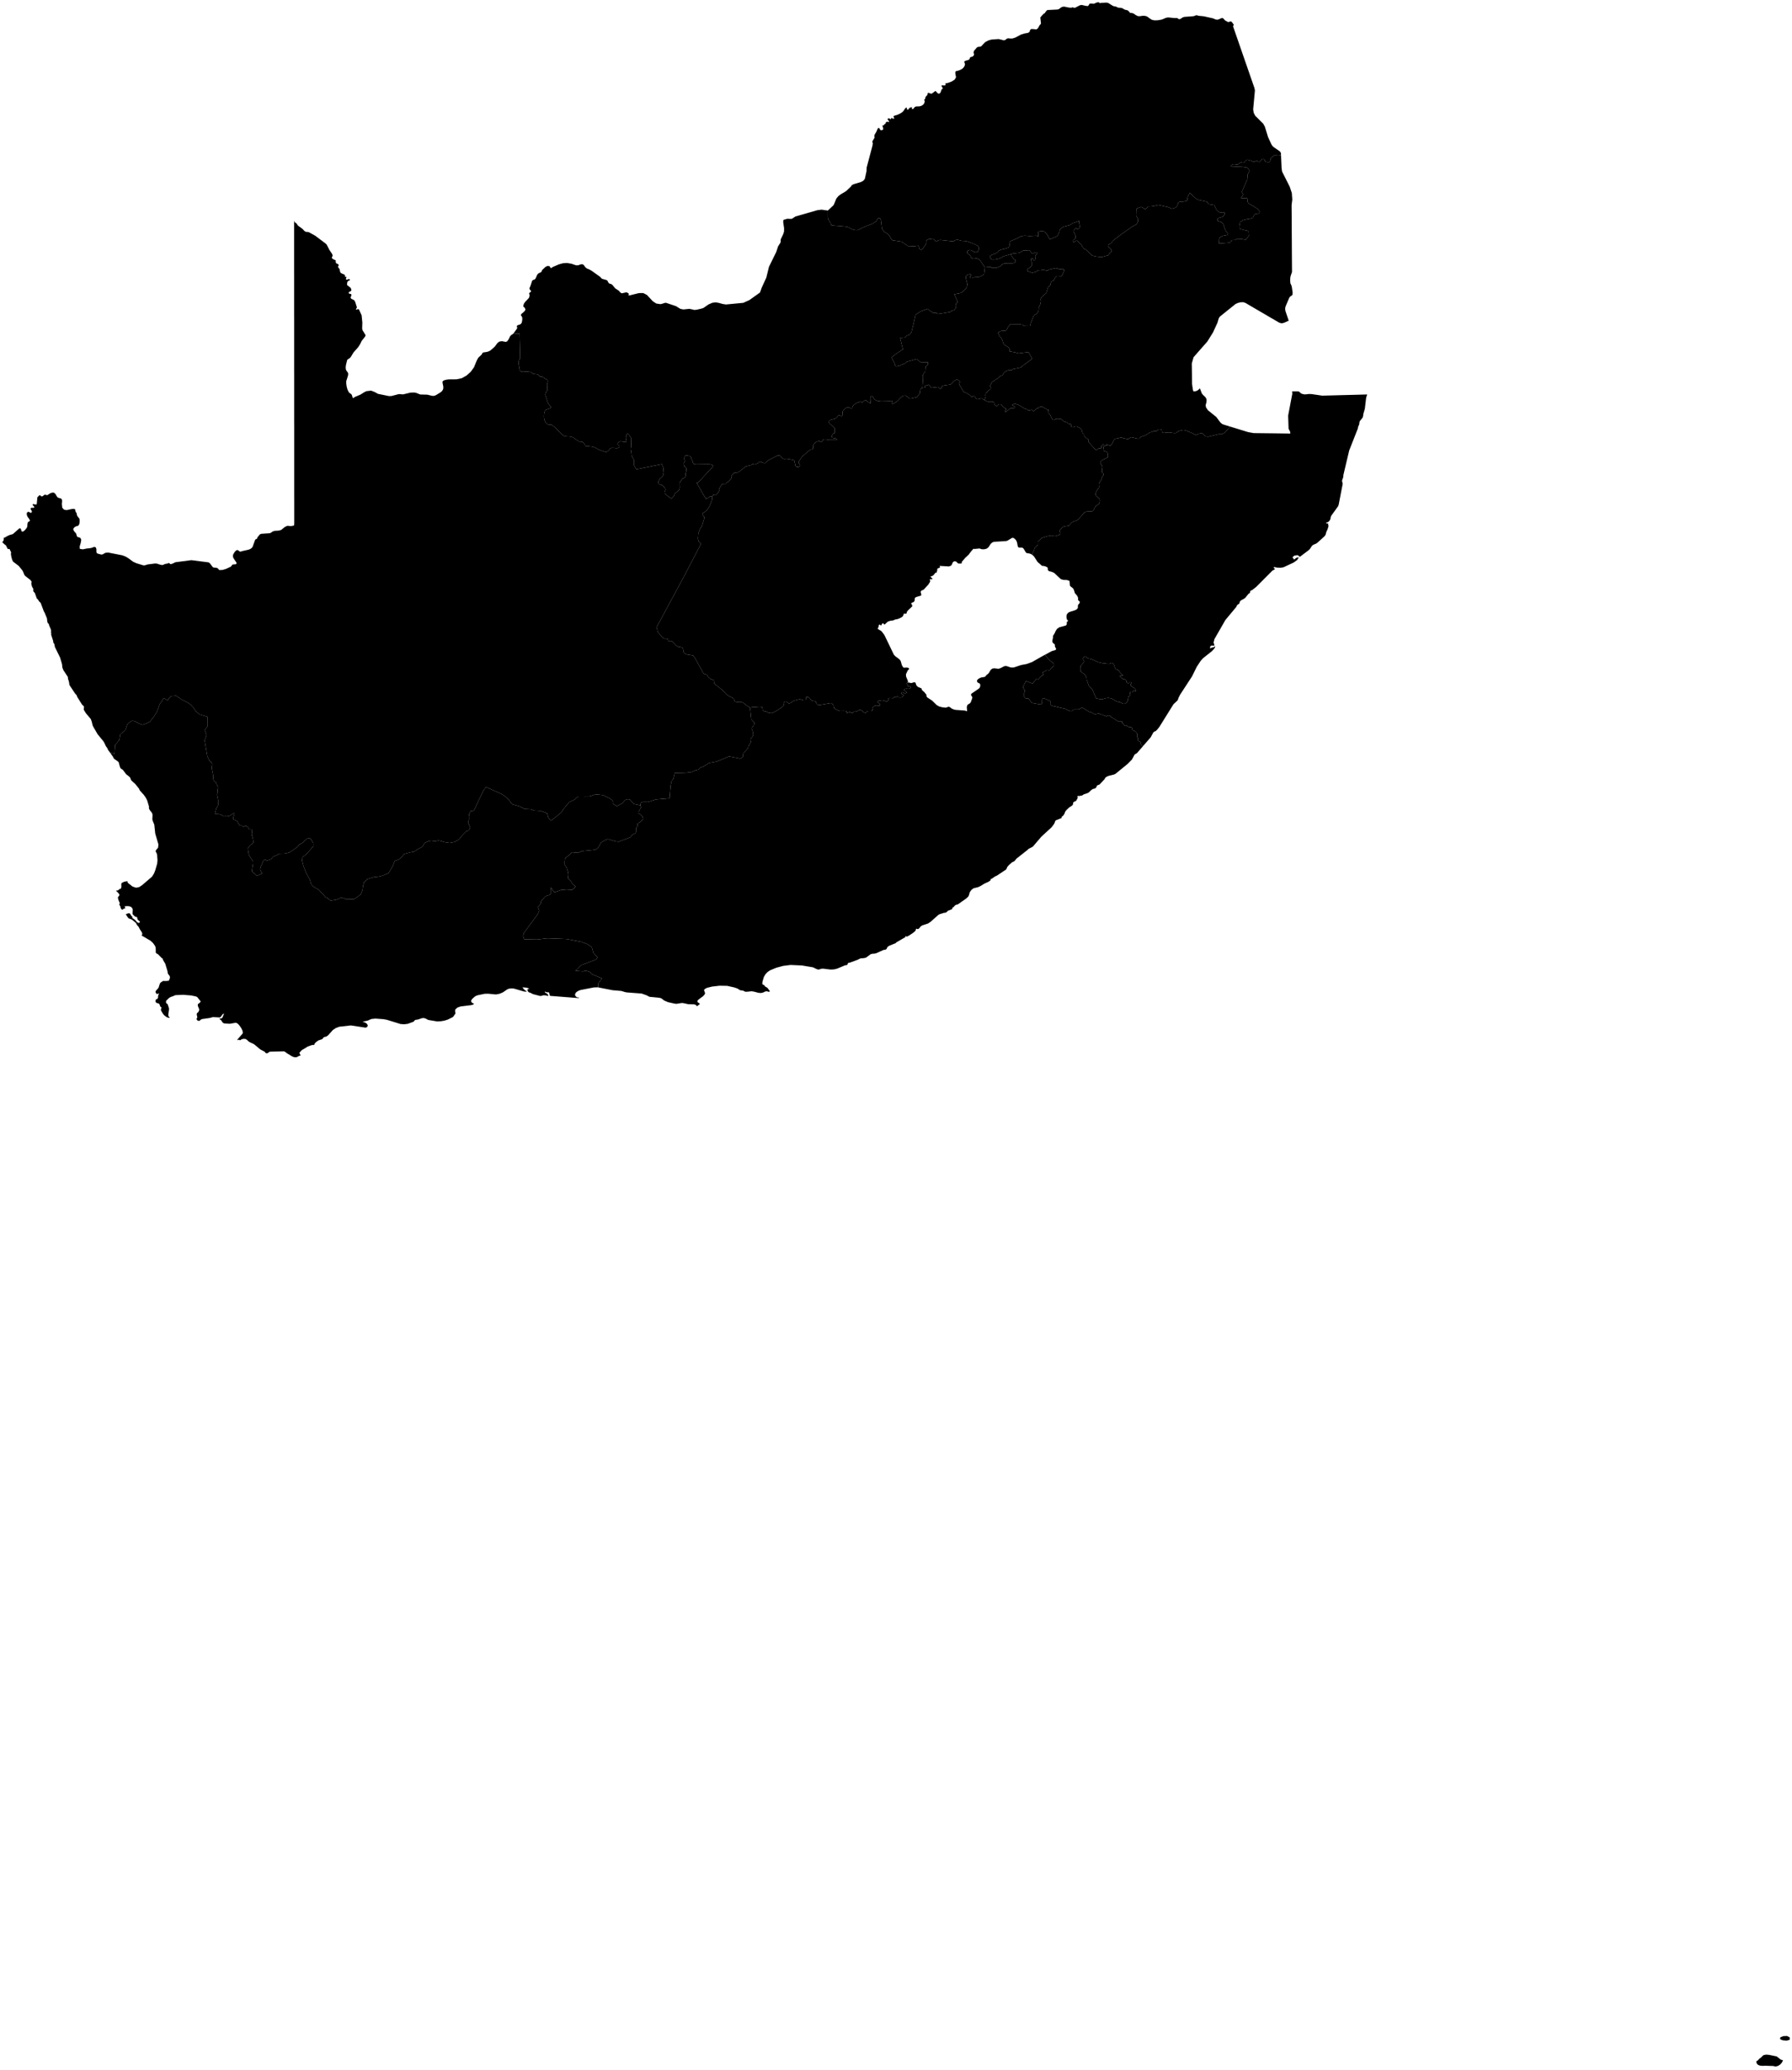 <?xml version="1.0"?>
<svg xmlns="http://www.w3.org/2000/svg" version="1.2" baseProfile="tiny" width="800" height="924" viewBox="0 0 800 924" stroke-linecap="round" stroke-linejoin="round">
<g id="ne_10m_admin_1_states_provinces">
<path d="M 229.21 148.86 229.36 148.86 231.94 148.98 232.24 160.05 231.75 160.6 231.55 161.33 231.5 162.31 231.66 163.21 231.7 163.31 232.01 165.15 232.31 165.69 232.7 165.95 233.62 166.02 234.12 165.99 234.6 165.9 235.65 165.91 236.15 166.02 236.83 166.08 237.4 166.39 237.86 166.78 238.33 166.94 239.52 167.05 240.24 167.32 240.63 167.68 240.93 168.02 241.09 168.26 241.33 168.17 241.93 168.11 244.43 169.68 244.59 170.2 244.25 171.56 244.24 172.3 244.4 173.6 244.27 174.39 243.71 175.14 243.48 175.84 243.43 176.33 244.71 180.11 245.78 181.56 246.02 181.81 246.01 181.84 245.97 181.91 245.83 182.11 245.34 182.37 243.69 182.95 243.21 183.55 242.93 184.52 242.84 185.7 242.87 186.45 243.02 187.42 243.48 188.52 243.89 189.03 244.5 189.46 246.3 189.68 247.82 190.86 251.15 194.22 251.88 194.65 252.66 194.82 254.45 194.92 255.47 195.17 256.2 195.52 258.32 197.07 258.75 197.21 259.01 197.17 259.93 197.27 260.72 197.87 260.99 198.29 261.15 198.65 261.2 199.08 264.47 199.44 265.57 199.76 267.1 200.62 268.62 201.25 270.23 201.74 271.14 201.63 271.96 200.86 272.35 200.32 272.48 200.21 273 199.97 273.79 199.95 275.08 200.09 275.82 200.04 276.35 199.77 276.56 199.41 276.44 199 275.84 198.6 275.73 198.16 275.89 197.65 276.41 197.22 277.06 197.04 278.23 197.25 279.53 197.31 279.7 196.99 279.48 196.12 279.39 195.57 279.46 194.68 279.78 194.15 279.92 193.84 280.04 193.41 280.88 194.3 281.83 195.64 281.73 199.44 281.61 200.13 281.58 200.71 281.77 201.38 281.99 203.54 282.99 205.23 282.99 207.5 284.01 209.54 295.51 207.21 295.7 207.85 296.06 208.58 296.31 211.14 296.13 212 295.81 212.59 294.64 213.65 294.24 214.33 293.84 215.17 294.07 215.93 294.49 216.34 295.41 216.53 295.97 216.89 296.97 218.08 297.05 218.84 296.84 219.23 296.63 219.78 296.65 220.32 299.67 222.62 300.64 221.71 300.98 221.17 301.08 220.87 301.28 220.42 301.58 220.1 303.07 218.93 303.33 218.18 303.41 217.75 303.43 217.5 303.35 216.56 303.3 216.32 303.43 215.37 304.06 214.68 304.42 213.94 304.65 213.73 304.95 213.61 305.35 213.5 305.6 213.3 305.8 213 306.04 212.48 306.1 212.15 306.09 211.55 306.14 211.13 306.39 210.29 306.45 209.86 306.35 208.94 306.27 208.76 306.14 208.62 305.76 208.44 305.59 208.34 305.48 208.18 305.28 207.46 305.22 207.06 305.29 206.75 305.66 206.08 305.71 205.81 305.66 205.6 305.57 205.34 305.5 205.01 305.51 204.36 305.59 203.96 305.78 203.58 305.98 203.45 306.23 203.38 306.77 203.38 307.77 203.54 307.96 203.55 308.48 204.09 308.81 205.18 309.21 205.96 309.34 206.59 309.67 207.08 310.62 207.32 316.45 207.26 317.17 207.32 317.6 207.44 317.99 207.6 318.48 208.08 311.63 215.44 310.98 215.55 314.98 222.51 315.27 222.6 315.59 222.57 316.11 222.29 316.94 221.61 317.25 221.55 317.68 221.52 317.99 221.46 317.98 222 317.97 222.63 317.86 223.19 316.79 225.91 316.38 226.65 315.65 227.68 314.65 228.55 313.77 229.05 313.6 229.54 313.74 229.97 314.03 230.4 314.37 230.7 314.42 231.14 314.29 231.85 313.47 234.51 313.07 235.31 312.43 236.21 311.74 238.2 311.59 240.54 311.86 241.58 312.31 242.2 312.74 242.4 312.93 242.63 312.82 243.04 308.65 251.03 304.69 258.6 295.86 274.95 293.32 279.63 293.03 280.11 293.29 280.53 293.57 281.89 293.92 282.49 295.56 284.39 296.27 284.93 296.78 285.16 297.99 285.18 298.11 285.33 298.32 286.03 298.5 286.19 299.32 286.14 299.74 286.17 300.03 286.32 301.73 288.16 302.82 288.75 304.36 288.97 304.78 289.26 304.98 289.92 305.1 290.69 305.26 291.28 305.58 291.68 306.05 291.97 306.62 292.17 307.29 292.29 307.84 292.39 308.34 292.45 309.49 292.69 310.34 293.94 314.03 300.6 314.31 300.81 314.54 300.94 314.73 301.01 315.06 301.08 315.46 301.09 316.08 302.03 316.19 302.29 316.28 302.44 316.68 302.7 316.82 302.9 316.97 303 318.57 303.63 318.73 303.85 318.8 304.68 318.92 305.09 319.1 305.38 322.36 307.96 324.35 310.04 325.57 310.85 327.06 311.57 327.64 312.08 327.87 312.77 328.26 313.28 329.16 313.41 330.91 313.36 332.21 314.04 333.5 315.1 334.83 315.88 335.41 321.17 336.08 321.88 336.85 322.88 336.62 323.71 335.73 324.67 335.6 325.4 335.99 326.34 336.29 327.8 336.03 328.7 335.01 330.08 335.2 331.33 334.77 332.15 334.21 332.87 334.02 333.76 333.18 334.88 331.85 336.2 331.56 338.05 330.48 338.68 325.47 337.71 319.84 340.04 316.87 340.58 316.3 340.77 314.23 342.11 312.73 342.69 311.84 343.6 310.4 343.93 308.78 344.67 306.2 345 301.11 345.14 301.08 345.93 300.57 347.78 299.84 348.69 299.4 350.75 298.92 356.38 292.8 356.92 289.35 358.03 287.12 358.02 286.11 358.36 285.84 359.54 282.89 358.89 281.24 356.93 280.2 356.81 279.02 357.2 277.93 358.53 276.68 359.26 275.31 359.91 273.56 358.73 273.67 357.93 273.29 357.23 272.38 356.54 269.21 354.99 266.6 354.7 265.28 354.82 263.73 355.38 262.76 355.55 258.16 355.51 256.52 356.97 254.14 358.09 251.57 361.16 250.74 362.5 249.98 363.25 245.87 366.47 244.69 364.83 244.64 364.47 244.27 363.12 242.89 362.54 241.17 362.01 238.47 361.87 236.82 361.28 234.24 361.17 232.03 360.02 228.65 359.05 227.03 356.96 225.3 355.38 223.89 354.46 216.99 351.39 215.93 352.67 211.54 361.93 210.06 362.15 209.74 362.91 209.47 363.37 209.42 364 209.3 364.61 209.35 365.75 209.03 367.25 209.02 367.41 209.08 367.65 209.32 368 209.93 369.47 209.15 370.88 208.27 371.04 206.11 373.23 205.12 374.6 202.97 375.89 200.71 376.35 198.32 375.95 197.06 375.52 195.63 375.22 194.17 375.6 192.62 375.32 191.44 375.51 189.61 376.3 188.54 378.06 186.45 379.14 184.78 380.27 183.24 380.51 180.4 381.31 179.19 382.73 178.53 383.34 177.9 383.78 176.21 384.37 175.48 386.37 173.45 389.86 170.61 391 168.91 391.37 166.79 391.62 164.07 392.45 162.52 393.91 162.09 395.36 161.82 397.39 161.07 399.3 158.14 401.4 154.53 401.51 153.13 400.91 152.22 400.81 150.09 401.7 147.6 402.1 146 400.78 145.16 400.47 144.41 399.31 143.41 398.5 142.34 397.25 141.49 396.73 140.65 396.32 139.74 395.69 138.87 394.69 138.34 392.77 136.55 389.47 135.5 386.7 134.89 384.34 135.03 382.61 135.94 382.03 137.12 380.97 139.87 377.86 139.86 376.35 139.33 375.57 138.87 374.68 138.22 374.24 137.14 374.37 134.84 376.43 133.78 376.91 132.59 378.27 129.18 380.6 127.13 381.09 124.6 381.17 123.71 381.76 121.98 382.44 120.99 383.58 119.84 384.03 119.08 384.14 118.24 383.76 117.5 384.31 117.04 385.58 116.32 387.06 116.11 388.22 116.62 389.31 116.73 389.47 116.87 389.6 117 389.77 116.81 390.12 114.67 390.99 112.42 388.99 112.96 385.52 112.96 384.61 111.46 382.26 111.16 381.67 110.93 380.77 110.64 378.84 111.4 377.68 112.99 376.28 113.15 375.94 112.82 374.01 112.48 373.14 112.47 372.87 112.6 372.33 112.58 372.06 112.49 371.69 112.48 371.36 112.61 370.56 112.53 370.34 112.34 370.24 111.86 370.28 111.62 370.26 111.4 370.19 111.22 370.05 111.04 369.85 110.69 369.33 110.54 369.16 110.38 369.03 110.21 368.92 110.03 368.82 109.83 368.77 109.63 368.77 109.42 368.82 109.22 368.9 109.04 369 108.85 369.07 108.65 369.09 108.44 369.03 108.1 368.67 107.87 368.59 107.6 368.58 107.25 368.61 106.97 368.47 106.71 368.16 106.1 366.96 105.72 366.54 105.28 366.29 104.24 365.87 104.09 365.55 104.11 365.08 104.7 363.2 104.5 363.01 104.02 363.22 102.69 364.13 102.13 364.37 101.74 364.45 101.58 364.33 101.37 364.24 101.16 364.17 100.93 364.16 100.72 364.22 100.37 364.41 100.18 364.49 99.95 364.49 99.76 364.43 99.59 364.32 99.28 364.08 98.92 363.84 98.4 363.61 97.86 363.48 95.93 363.38 96.54 360.93 97.32 359.67 97.53 357.99 96.88 354.8 97.09 353.85 97.15 352.42 97.34 351.65 97.12 350.77 96.67 350.22 96.45 349.32 95.49 348.59 95.19 347.72 95.19 346.19 94.48 342.7 94.74 341.55 94.75 340.99 94.37 340.47 93.38 339.44 92.54 337.55 91.35 330.59 92.21 328.09 91.4 325.88 92.57 324.45 92.6 319.99 89.03 318.92 87.37 317.46 86.4 316.02 85.05 314.54 83.42 313.45 81.18 312.36 78.58 310.6 76.58 310.78 75.53 311.57 74.99 312.66 73 311.68 72.36 312.85 71.21 314.56 70.24 317.41 68.7 319.93 66.94 322.18 65.2 323.04 63.59 323.62 62.21 323.09 61.28 322.63 60.53 322.17 59.93 321.94 59.36 321.84 58.66 321.89 57.88 322.46 56.83 323.42 55.95 326.01 53.74 327.8 53.23 330.47 51.4 332.57 51.11 336.53 49.14 336.02 49.13 336.01 48.5 335.13 48.32 335.01 47.94 334.1 47.8 333.86 47.32 333.23 46.53 331.56 46.15 330.94 43.57 327.79 41.51 324.23 41.31 323.7 41 322.34 40.55 321.04 38.37 318.45 37.38 316.84 37.51 315.44 36.6 314.53 34.52 311.21 34.19 310.35 33.51 309.62 31.13 306.03 30.96 305.66 30.85 304.7 30.53 303.52 30.38 303.21 30.29 302.22 28.34 299.26 27.84 298.03 27.7 296.58 26.84 293.61 24.51 288.86 24.27 287.6 24.19 287.41 24.02 287.22 23.85 286.96 23.76 286.58 23.74 286.18 22.76 283.13 22.98 283.13 22.8 282.65 22.81 281.65 22.76 281.13 21.84 278.99 21.86 278.59 21.36 278.24 21.11 277.44 20.96 276.04 19.86 273.39 19.58 272.97 18.21 269.3 18.06 269.06 17.34 268.37 17.18 268.01 17.07 267.84 16.4 267.12 15.61 264.88 15.4 264.55 15.01 264.19 14.85 263.87 14.89 263.02 14.75 262.67 14.4 262.11 14.1 261.25 13.96 260.38 14.14 259.78 13.57 258.93 11.2 257.09 10.86 256.63 10.29 255.2 10.01 254.69 8.34 252.64 5.84 250.74 5.44 249.94 5.06 248.62 4.86 247.31 4.97 246.54 4.82 246.29 4.5 245.65 4.44 245.37 4.3 245.18 3.99 245.11 3.64 245.09 3.41 245.02 2.62 243.45 2.01 243.02 1.07 242.13 1 241.93 1.38 241.69 1.62 241.14 1.7 240.55 1.63 240.18 2.31 239.9 3.28 239.32 4.31 238.85 5.73 238.45 8.54 235.98 8.92 235.85 9.25 236.03 9.42 236.46 9.52 236.93 9.68 237.27 10.29 237.33 11.03 236.77 11.7 235.98 12.11 235.35 12.21 234.72 12.26 233.87 12.45 233.13 12.99 232.81 13.39 232.51 13.13 231.83 12.34 230.76 12.07 230.19 11.92 229.43 12.08 228.77 12.74 228.48 13.07 228.62 13.43 228.86 13.81 228.97 14.16 228.74 14.23 228.27 14.02 227.83 13.74 227.46 13.63 227.19 13.78 226.85 13.98 226.71 14.77 226.71 15.34 226.59 15.32 226.32 14.67 225.58 14.57 225.39 14.64 225.17 14.87 225 15.02 225.06 15.17 225.17 15.79 225.15 15.98 225.29 16.15 225.31 16.42 224.94 16.69 221.99 16.82 221.89 17.46 221.25 17.68 221.09 17.97 221.16 18.35 221.56 18.72 221.62 19.16 221.47 19.69 220.97 20.12 220.86 21.11 221.09 22.35 220.27 22.77 220.08 23.5 219.92 23.88 219.93 24.29 220.08 24.81 220.63 25.24 221.39 25.72 222.07 26.45 222.36 27.38 222.62 27.71 223.26 27.71 224.1 27.61 224.94 27.79 226.67 28.57 227.54 29.76 227.74 32.12 227.24 33.08 227.19 33.49 227.37 33.64 227.78 33.7 228.25 33.84 228.61 34.18 229.07 34.28 229.45 34.32 229.83 34.47 230.28 34.72 230.66 35.31 231.36 35.51 231.78 35.58 232.57 35.49 233.59 35.18 234.46 34.59 234.84 33.97 234.98 33.32 235.35 32.84 235.85 32.7 236.38 33 237.05 34 238.21 34.22 239.06 34.51 239.68 35.86 240.12 36.27 240.94 36.04 242.4 35.57 243.94 35.64 245.06 37.02 245.25 38.67 244.9 40.2 244.74 40.96 244.58 41.66 244.29 42.29 244.16 42.85 244.51 43.05 245.3 43.02 246.21 43.19 246.96 43.99 247.28 45.19 247.58 45.66 247.55 46.02 247.4 46.76 246.96 47.16 246.79 48.36 246.7 54.55 247.91 55.9 248.41 57.15 249.12 59.4 250.77 60.83 251.43 63.94 252.39 64.63 252.4 65.96 251.99 69.22 251.58 70.05 251.63 71.61 252.14 72.52 252.28 73.24 252.01 73.53 251.84 73.93 251.73 74.66 251.63 74.86 251.57 75.18 251.39 75.39 251.35 75.56 251.44 76.01 251.81 76.18 251.88 76.97 251.66 78.32 251.01 85.43 250.09 93.18 251.08 93.8 251.59 94.74 252.89 95.13 253.29 95.39 253.37 96.69 253.52 97.1 253.64 97.27 253.8 97.9 254.52 99.33 254.45 100.86 254 102.98 253.02 103.28 252.74 103.69 252.15 103.91 252.02 105.13 251.93 105.57 251.69 105.59 251.24 104.2 249.14 103.96 248.33 104.09 247.55 104.74 246.48 105.16 245.99 105.63 245.63 106.17 245.59 107.05 246.23 107.45 246.29 107.99 246.08 111 245.4 111.76 245.09 112.4 244.63 112.79 244.09 113.86 241.11 114.08 240.79 114.44 240.67 114.67 240.54 114.99 239.85 115.19 239.55 115.52 239.19 115.74 238.89 115.97 238.63 116.36 238.41 116.69 238.32 120.41 238.07 121.05 237.77 121.78 237.26 122.63 237 124.42 236.89 125.5 236.61 127.16 235.28 128.14 234.79 128.55 234.75 129.76 234.89 130.14 234.85 131.29 234.6 131.35 233.49 131.35 232.03 131.35 229.95 131.35 227.87 131.35 225.79 131.35 223.71 131.34 221.63 131.34 219.55 131.34 217.47 131.34 215.39 131.34 213.31 131.34 211.23 131.34 209.15 131.34 207.07 131.34 204.99 131.34 202.91 131.34 200.82 131.34 198.74 131.34 196.67 131.34 194.59 131.34 192.51 131.34 190.43 131.33 188.35 131.33 186.26 131.33 184.18 131.33 182.11 131.33 180.02 131.33 177.95 131.33 175.86 131.33 173.78 131.33 171.7 131.33 169.62 131.33 167.54 131.32 165.46 131.32 163.39 131.32 161.3 131.32 159.22 131.32 157.14 131.32 155.06 131.32 152.98 131.32 150.9 131.32 148.82 131.32 146.74 131.32 144.66 131.32 142.58 131.31 140.5 131.31 138.42 131.31 136.34 131.31 134.26 131.31 132.18 131.31 130.58 131.31 130.1 131.31 128.02 131.31 125.94 131.31 123.86 131.3 121.78 131.3 119.7 131.3 117.62 131.3 115.54 131.3 113.46 131.3 111.38 131.3 109.3 131.3 107.22 131.3 105.14 131.3 103.06 131.3 100.98 131.3 98.9 131.29 98.43 131.47 99.04 131.71 99.3 132.36 99.75 133.06 100.76 134.98 102.15 135.98 103.18 136.39 103.44 136.74 103.53 137.51 103.57 137.88 103.67 140.72 105.24 145.51 108.85 145.91 109.33 147.07 111.62 148.07 113.06 148.48 113.86 148.42 114.41 148.09 115.03 148.44 115.53 149.13 115.92 149.85 116.17 149.91 117.14 149.99 117.38 150.22 117.6 150.89 117.91 151.13 118.14 151.21 118.49 151.08 118.72 150.91 118.92 150.91 119.2 151.07 119.46 151.46 119.94 151.61 120.23 151.85 121.39 152.09 121.8 152.71 122.16 153.79 122.61 154 122.95 154.12 123.68 154.68 123.61 154.66 123.92 154.45 124.38 154.48 124.76 154.85 124.91 155.19 124.79 155.51 124.6 155.85 124.59 156.33 124.97 155.23 125.6 154.99 126.19 154.92 127.22 156.59 128.57 156.89 129.55 156.66 129.92 155.84 130.37 155.64 130.63 155.76 131.04 156.14 131.16 156.57 131.22 156.86 131.45 156.89 131.86 156.56 132.66 156.57 133.04 156.87 133.42 157.82 133.85 158.2 134.14 158.57 134.8 159.35 137.26 158.95 137.97 158.93 138.31 159.43 138.16 159.8 137.98 160.01 138 160.43 138.44 160.44 138.57 161.44 140.78 161.76 144 161.68 146.67 161.8 147.36 163.19 149.59 163.06 150.17 161.46 152.21 160.77 153.65 159.92 154.97 157.78 157.41 156.68 159.26 156.17 159.85 155.07 160.58 154.91 161.03 154.43 163.02 154.32 164.09 154.43 165.04 154.66 165.49 155.26 166.27 155.44 166.81 155.37 167.66 154.57 170.18 154.58 171.29 154.78 172.67 155.16 174.01 155.67 175.03 155.9 175.31 156.11 175.5 156.67 175.85 157.04 176.26 157.41 177.44 157.6 177.81 157.71 177.7 158.5 177.19 160.89 176.19 162.62 175.1 163.58 174.64 165.65 174.4 167.23 175 168.72 175.83 173.62 176.83 174.77 176.8 178 175.96 178.53 175.95 179.57 176.07 180.09 176.05 183.21 175.29 184.91 175.24 185.75 175.38 187.58 176.12 190.74 176.2 192.95 176.73 193.73 176.74 194.57 176.45 196.67 175.16 197.36 174.57 197.77 173.91 197.92 173.23 197.89 172.52 197.55 170.85 197.6 170.27 198.04 169.88 199.03 169.56 200.2 169.38 203.8 169.35 206.14 168.85 208.32 167.63 210.19 165.94 211.6 163.98 212.8 161.04 213.5 159.71 215 158.33 215.39 157.59 215.72 157.37 217.43 157.1 218.01 156.92 218.9 156.49 220.84 154.81 222.09 153.12 222.91 152.51 224.08 152.32 225.77 152.65 226.4 152.41 227.1 151.44 227.71 150.16 228.13 149.66 228.85 149.19 229.21 148.86 Z" id="ZAF-1188" data-name="Northern Cape"/>
<path d="M 794.77 921.68 793.76 922.34 792.64 922.61 792.33 922.56 791.7 922.37 787.59 922.25 787.02 922.33 785.68 922.18 785.06 921.97 784.52 921.59 784.33 921.31 784.12 920.79 784.07 920.3 784.75 919.87 785.55 919.01 785.9 918.81 786.14 918.63 786.93 917.8 787.3 917.52 788.5 917.28 789.75 917.4 793.18 918.1 794.94 919.5 795.96 919.79 795.55 920.78 794.77 921.68 Z M 798.95 910.7 797.55 911.06 795.78 910.88 794.67 910.38 794.81 909.56 796.13 909.03 797.8 908.97 799 909.62 798.95 910.7 Z M 285.84 359.54 286.24 360.55 285.88 360.79 285.66 361.57 285.2 362.05 285.06 363.19 286.04 363.66 286.84 364.62 287.12 365.54 286.18 366.71 285.61 367.18 284.92 367.45 284.6 367.96 284.64 368.41 284.49 369.12 284.02 369.59 284.03 370.46 284.11 371.02 283.73 371.97 282.27 372.66 281.45 373.81 276.13 375.8 274.62 375.58 271.37 374.61 270.06 375.07 268.28 376.22 266.88 378.72 265.6 379.39 259.87 379.96 258.07 380.73 255.35 380.49 253.97 381.87 252.28 383.09 252.09 384.49 252.08 386.08 253.01 387.45 253.53 389.09 253.75 390.35 253.6 392.1 254.85 393.35 255.49 394.59 257.02 395.84 255.41 397.3 253 397.14 250.52 397.32 248.64 398.03 247.89 398.23 247.54 398.26 247.08 397.82 246.79 397.43 246.52 396.89 246.4 396.75 246.26 396.61 246.11 396.49 245.95 396.34 245.84 396.29 245.8 396.51 246 397.41 246.03 398.72 245.48 399.52 244.12 399.91 243.31 400.33 241.55 402.35 241.33 403.49 240.17 404.96 240.73 406.5 240.16 407.99 233.83 416.6 233.51 417.91 233.99 419.34 239.77 419.46 244.38 418.91 252.99 419.24 259.51 420.49 262.27 421.53 264.19 422.84 264.91 425.37 266.75 427.44 266.22 428.33 259.51 430.86 258.71 431.61 258.27 432.16 256.88 433.41 260.24 433.68 261.18 433.39 262.09 433.52 263.47 433.99 264.19 434.93 268.76 436.79 267.03 439.13 266.99 439.65 267.03 440.82 267.03 440.82 266.86 440.79 265.12 440.84 259.15 442 258.35 442.3 257.64 442.7 257.04 443.21 256.68 444.02 256.93 444.76 257.59 445.26 258.43 445.37 258.43 445.62 245.61 444.61 245.41 444.37 245.19 443.31 245.1 443.07 243.98 442.99 243.52 442.84 243.21 442.56 243.34 443.12 243.62 443.34 243.98 443.46 244.35 443.71 244.72 444.23 244.73 444.5 244.48 444.74 244.25 444.55 243.74 444.41 242.71 444.34 242.23 444.43 241.88 444.56 241.48 444.66 240.91 444.61 237.95 443.83 236.76 443.22 236.28 443.09 235.87 442.86 235.56 442.31 235.48 441.96 235.51 441.7 235.76 441.56 236.33 441.57 235.74 441.15 234.92 440.93 233.28 440.79 233.63 441.35 234.12 441.9 234.71 442.34 235.31 442.56 234.63 442.76 233.73 442.61 229.55 441.39 228.81 441.29 227.83 441.32 227.1 441.44 226.5 441.68 224.58 443 223.08 443.66 221.41 443.98 217.94 443.65 216.39 443.68 213.2 444.34 212.46 444.63 211.85 445.02 210.76 446.01 210.3 446.79 210.46 447.4 211 447.84 211.66 448.16 211.15 448.52 210.41 448.74 205.59 449.34 204.21 449.84 203.27 450.69 203.16 451.3 203.35 452.51 203 452.93 202.27 454.01 202.05 454.14 199.86 455.22 198.34 455.69 196.76 455.95 195.15 456.03 191.23 455.37 189.84 454.66 189.02 454.49 188.22 454.61 186.67 455.15 185.36 455.36 185.1 455.56 184.94 455.81 184.74 456.03 184.49 456.2 182.02 457.1 180.43 457.29 178.81 457.18 172.73 455.3 171.24 455.02 167.64 454.75 165.86 454.92 164.38 455.53 164.66 455.53 162.54 456.02 161.85 456.31 162.85 456.45 163.74 457.01 164.19 457.79 163.88 458.56 163.18 458.8 156.62 457.81 151.43 458.4 149.88 459 148.6 459.85 146.56 462.13 145.87 462.68 145.16 462.92 144.63 463.01 144.38 463.26 144.18 463.58 143.79 463.93 143.48 464.07 142.27 464.46 141.68 464.81 141 465.33 140.45 465.95 140.23 466.59 139.83 466.48 138.92 466.68 137.42 467.22 134.67 468.88 133.62 470.05 134.12 471.05 134.12 471.28 133.52 471.41 132.55 471.93 131.95 472.04 131.36 471.97 130.78 471.79 130.25 471.55 127.91 470.1 127.37 469.64 126.72 469.36 120.77 469.51 120.23 469.61 119.62 470.13 119.11 470.26 118.71 470.19 118.46 469.96 118.29 469.7 118.11 469.51 116.24 468.55 113.41 466.19 111.51 465.29 110.93 464.92 110.35 464.32 109.66 463.87 108.78 463.78 107.88 463.99 107.18 464.46 106.86 464.27 106.53 464.21 106.21 464.28 105.89 464.46 106.03 464.05 108.23 461.53 108.42 461.12 108.24 460.11 107.65 458.92 106.89 457.82 106.16 457.05 105.64 456.72 105.17 456.62 102.58 457.07 100.31 456.94 99.81 456.82 99.3 456.4 98.62 455.36 98.03 455.02 98.03 454.77 98.99 454.63 99.43 454.08 99.68 453.31 100.06 452.46 99.42 452.77 98.54 453.99 98.15 454.26 95.32 454.1 94.83 454.13 93.77 454.46 90.15 454.97 89.38 455.4 89.23 455.7 88.87 455.79 88.45 455.71 88.1 455.53 87.76 455.07 87.8 454.71 88.1 454.26 87.85 453.03 87.83 452.74 87.96 452.33 88.13 452.16 88.35 452.02 88.61 451.7 88.92 450.98 88.87 450.43 88.34 449.17 88.29 448.41 88.61 448.07 89.12 447.76 89.61 447.12 88.05 445.14 87.45 444.86 85.25 444.41 81.78 444.14 78.36 444.28 77.81 444.47 77.5 444.66 76.16 445.12 75.52 445.51 75.21 445.77 74.86 446.15 74.32 446.63 74.15 446.89 74.1 447.4 74.19 447.78 74.38 447.98 74.63 448.14 74.86 448.39 75.37 449.93 75.43 450.3 75.45 450.63 75.12 453.09 75.27 453.85 75.9 454.26 75.21 454.43 74.28 454.03 73.4 453.36 72.84 452.74 71.95 451.27 71.83 450.83 71.87 450.59 72.04 450.08 72.08 449.79 72.01 449.66 71.85 449.57 71.67 449.5 71.57 449.43 71.22 448.45 70.92 448.05 69.84 447.74 69.5 447.39 69.41 446.91 69.53 446.39 69.8 446.09 70.14 445.99 70.43 445.8 70.56 445.24 70.58 444.74 70.65 444.34 70.81 443.98 71.07 443.57 70.52 443.64 70.31 443.7 70.03 443.85 69.5 443.16 69.45 442.62 69.76 442.13 70.31 441.57 70.82 440.88 71.22 439.56 71.57 438.76 72.78 437.95 74.21 437.98 75.4 437.83 75.9 436.46 75.74 435.75 75.02 434.79 74.86 434.3 74.77 433.57 73.79 430.29 72.82 428.66 72.61 427.94 72.27 427.79 70.56 426.05 69.95 425.71 69.65 425.49 69.53 425.16 69.53 423.63 69.43 422.86 69.17 422.22 68.26 420.96 67.2 420 63.19 417.64 63.56 417.02 63.34 416.28 62.41 414.83 61.92 413.85 61.02 412.82 60.91 412.43 60.56 411.94 58.86 410.56 58.23 410.28 57.46 410.02 56.94 409.42 56.53 408.74 56.1 408.22 57.04 407.82 57.59 407.71 57.99 407.84 58.28 408.27 58.48 408.67 58.73 409.02 59.16 409.26 58.99 409.67 59.26 409.97 60.28 410.66 60.96 411.47 61.45 411.89 61.92 412.05 62.5 411.76 62.35 411.35 61.55 410.66 61.35 410.34 61.27 409.72 61.17 409.47 61 409.38 60.59 409.34 60.4 409.26 59.59 408.57 59.28 408.21 59.16 407.84 59.27 406.24 59.16 405.69 58.63 404.97 57.75 404.61 56.68 404.53 55.57 404.68 55.9 405.26 56.1 405.46 55.64 405.55 55.26 405.71 54.53 406.2 54.13 405.81 53.9 405.42 53.81 405.08 53.79 404.82 53.65 404.5 53.39 404.16 53.26 403.75 53.52 403.18 53.34 402.89 52.89 401.82 52.67 400.99 52.64 400.69 52.76 400.38 53.14 399.98 53.35 399.53 53.15 399.09 52.29 398.12 52.09 398.02 51.94 397.88 51.98 397.56 52.12 397.52 52.39 397.56 52.64 397.58 52.76 397.43 52.88 397.32 53.45 396.89 53.66 396.8 53.96 396.75 54.02 396.62 54.04 396.42 54.16 396.17 54.19 395.88 54.16 394.73 54.28 394.27 54.79 393.92 55.67 393.61 56.56 393.44 57.11 393.49 56.84 393.76 57.27 394.31 59.16 395.79 60.76 396.33 62.18 396.02 63.41 395.21 67.9 391.36 68.77 389.92 69.3 388.59 70.17 385.57 70.31 384.09 70.13 381.51 69.92 380.92 69.47 380.09 69.68 379.48 70.56 378.49 70.73 377 69.3 372.14 68.88 368.18 68.22 366.56 68 365.76 68.09 364.14 68.04 363.35 67.62 362.6 67.16 362.08 66.74 361.45 66.51 360.96 66.48 360.62 66.52 360.33 66.48 359.93 65.7 357.34 65.07 356.11 64.18 354.84 62.45 352.95 62.18 352.42 62.1 352.15 60.4 350.03 58.63 348.43 58.35 347.85 58.12 347.18 57.55 346.61 56.33 345.68 54.88 343.74 53.83 343.03 53.46 342.11 53.01 340.36 52.55 339.89 51.04 338.85 50.71 338.46 50.51 337.97 49.13 336.01 49.14 336.02 51.11 336.53 51.4 332.57 53.23 330.47 53.74 327.8 55.95 326.01 56.83 323.42 57.88 322.46 58.66 321.89 59.36 321.84 59.93 321.94 60.53 322.17 61.28 322.63 62.21 323.09 63.59 323.62 65.2 323.04 66.94 322.18 68.7 319.93 70.24 317.41 71.21 314.56 72.36 312.85 73 311.68 74.99 312.66 75.53 311.57 76.58 310.78 78.58 310.6 81.18 312.36 83.42 313.45 85.05 314.54 86.4 316.02 87.37 317.46 89.03 318.92 92.6 319.99 92.57 324.45 91.4 325.88 92.21 328.09 91.35 330.59 92.54 337.55 93.38 339.44 94.37 340.47 94.75 340.99 94.74 341.55 94.48 342.7 95.19 346.19 95.19 347.72 95.49 348.59 96.45 349.32 96.67 350.22 97.12 350.77 97.34 351.65 97.15 352.42 97.09 353.85 96.88 354.8 97.53 357.99 97.32 359.67 96.54 360.93 95.93 363.38 97.86 363.48 98.4 363.61 98.92 363.84 99.28 364.08 99.59 364.32 99.76 364.43 99.95 364.49 100.18 364.49 100.37 364.41 100.72 364.22 100.93 364.16 101.16 364.17 101.37 364.24 101.58 364.33 101.74 364.45 102.13 364.37 102.69 364.13 104.02 363.22 104.5 363.01 104.7 363.2 104.11 365.08 104.09 365.55 104.24 365.87 105.28 366.29 105.72 366.54 106.1 366.96 106.71 368.16 106.97 368.47 107.25 368.61 107.6 368.58 107.87 368.59 108.1 368.67 108.44 369.03 108.65 369.09 108.85 369.07 109.04 369 109.22 368.9 109.42 368.82 109.63 368.77 109.83 368.77 110.03 368.82 110.21 368.92 110.38 369.03 110.54 369.16 110.69 369.33 111.04 369.85 111.22 370.05 111.4 370.19 111.62 370.26 111.86 370.28 112.34 370.24 112.53 370.34 112.61 370.56 112.48 371.36 112.49 371.69 112.58 372.06 112.6 372.33 112.47 372.87 112.48 373.14 112.82 374.01 113.15 375.94 112.99 376.28 111.4 377.68 110.64 378.84 110.93 380.77 111.16 381.67 111.46 382.26 112.96 384.61 112.96 385.52 112.42 388.99 114.67 390.99 116.81 390.12 117 389.77 116.87 389.6 116.73 389.47 116.62 389.31 116.11 388.22 116.32 387.06 117.04 385.58 117.5 384.31 118.24 383.76 119.08 384.14 119.84 384.03 120.99 383.58 121.98 382.44 123.71 381.76 124.6 381.17 127.13 381.09 129.18 380.6 132.59 378.27 133.78 376.91 134.84 376.43 137.14 374.37 138.22 374.24 138.87 374.68 139.33 375.57 139.86 376.35 139.87 377.86 137.12 380.97 135.94 382.03 135.03 382.61 134.89 384.34 135.5 386.7 136.55 389.47 138.34 392.77 138.87 394.69 139.74 395.69 140.65 396.32 141.49 396.73 142.34 397.25 143.41 398.5 144.41 399.31 145.16 400.47 146 400.78 147.6 402.1 150.09 401.7 152.22 400.81 153.13 400.91 154.53 401.51 158.14 401.4 161.07 399.3 161.82 397.39 162.09 395.36 162.52 393.91 164.07 392.45 166.79 391.62 168.91 391.37 170.61 391 173.45 389.86 175.48 386.37 176.21 384.37 177.9 383.78 178.53 383.34 179.19 382.73 180.4 381.31 183.24 380.51 184.78 380.27 186.45 379.14 188.54 378.06 189.61 376.3 191.44 375.51 192.62 375.32 194.17 375.6 195.63 375.22 197.06 375.52 198.32 375.95 200.71 376.35 202.97 375.89 205.12 374.6 206.11 373.23 208.27 371.04 209.15 370.88 209.93 369.47 209.32 368 209.08 367.65 209.02 367.41 209.03 367.25 209.35 365.75 209.3 364.61 209.42 364 209.47 363.37 209.74 362.91 210.06 362.15 211.54 361.93 215.93 352.67 216.99 351.39 223.89 354.46 225.3 355.38 227.03 356.96 228.65 359.05 232.03 360.02 234.24 361.17 236.82 361.28 238.47 361.87 241.17 362.01 242.89 362.54 244.27 363.12 244.64 364.47 244.69 364.83 245.87 366.47 249.98 363.25 250.74 362.5 251.57 361.16 254.14 358.09 256.52 356.97 258.16 355.51 262.76 355.55 263.73 355.38 265.28 354.82 266.6 354.7 269.21 354.99 272.38 356.54 273.29 357.23 273.67 357.93 273.56 358.73 275.31 359.91 276.68 359.26 277.93 358.53 279.02 357.2 280.2 356.81 281.24 356.93 282.89 358.89 285.84 359.54 Z" fill-rule="evenodd" id="ZAF-1189" data-name="Western Cape"/>
<path d="M 369.58 93.99 369.58 97.03 369.82 98.03 370.86 99.67 371.1 100.52 371.49 100.65 377.83 101.21 378.72 101.43 379.89 102.08 380.85 102.5 381.58 102.67 382.52 102.77 383.09 102.65 385.35 101.51 389.63 99.81 391.2 98.77 391.59 97.85 391.97 97.52 392.55 97.38 393.01 97.62 393.29 98.31 393.75 102.04 394.65 103.45 395.95 104.18 397.16 105.33 397.7 106.46 397.99 106.93 398.46 107.28 402.43 107.86 405.29 109.81 408.11 109.92 409.79 109.68 410.17 109.98 410.41 110.94 410.49 111.13 410.6 111.28 410.76 111.39 410.98 111.45 411.22 111.48 411.52 111.38 411.94 111.06 413.26 109.12 413.47 108.37 413.5 107.86 413.47 107.62 413.47 107.58 413.48 107.5 413.62 107.24 413.99 107.02 414.79 106.72 415.58 106.7 416.46 106.53 417.98 107.89 418.43 107.57 418.6 107.47 419.15 107.23 419.78 107.13 425.32 107.74 425.71 107.73 425.92 107.67 425.96 107.63 425.97 107.61 426.01 107.54 426.2 107.4 426.7 107.15 427.53 107.06 429.31 107.51 431.14 107.62 432.44 107.96 435.38 109.15 436.48 109.78 437.03 110.5 436.9 111.51 436.65 112.23 436.17 112.57 435.38 112.61 434.85 112.45 434.18 112.06 433.41 111.69 432.87 111.63 432.04 111.91 431.78 112.42 431.91 113.15 432.74 113.66 433.2 114.19 433.53 115.04 433.99 115.41 434.76 115.52 436 115.34 436.79 115.67 437.36 115.99 439.69 119.38 439.32 122.44 437.8 123.42 436.84 123.68 434.84 123.8 434.36 123.96 433.99 124.15 433.36 124.18 433.13 123.9 433.12 123.41 433.5 122.99 433.53 122.6 433.17 122.44 432.42 122.53 431.48 122.94 431.16 123.48 431.18 124.13 431.67 126.19 431.71 126.28 431.82 126.58 431.84 127.2 431.62 128.16 430.64 129.47 429.75 130.24 428.81 130.82 426.01 131.39 427.18 133.94 427.36 134.38 427.46 134.86 427.42 135.13 427.08 135.36 426.85 135.45 426.81 135.51 426.73 135.7 426.8 136.12 426.84 136.8 426.67 137.55 425.98 138.43 424.76 138.81 424.18 139.27 421.57 139.75 418.69 140.21 418.03 139.68 416.65 139.74 415.87 139.11 414.88 138.61 414.27 137.87 411.19 138.92 408.74 140.46 407.78 144.71 406.89 148.39 405.97 149.48 404.72 149.89 404.11 150.65 401.81 150.86 403.1 155.97 399.86 158.07 397.95 159.62 399.3 162 399.49 162.52 399.64 163.09 399.64 163.22 399.63 163.34 399.8 163.39 400.09 163.6 401.35 163.34 401.82 163.18 402.29 162.91 404.08 162.19 404.76 161.52 409.3 160.28 409.9 160.76 410.03 160.92 410.22 161.21 410.68 161.41 411.05 161.69 414.36 161.74 414.15 162.9 413.76 163.09 413.62 163.25 413.49 163.28 413.4 163.43 413.24 163.89 413.07 165.98 412.48 166.5 411.99 167.46 412.1 168.38 411.76 173.21 411.47 173.27 410.97 173.69 410.78 174.46 410.76 175.22 410.64 175.6 409.51 177.15 409.11 177.37 406.81 177.91 406.31 177.95 405.84 177.8 404.66 176.77 404.16 176.57 403.1 176.72 402.21 177.41 400.65 179.06 399.2 180.04 398.4 180.36 398.04 180.04 398.14 179.69 398.3 179.32 398.3 179.02 397.92 178.9 397.6 178.94 396.97 179.11 393.32 179.18 391.68 178.97 390.44 178.39 389.69 177.21 389.19 176.81 388.65 177.15 388.51 177.74 388.65 180.16 387.74 179.61 386.59 178.67 386.41 178.59 385.62 179.02 385.16 179.39 384.92 179.72 384.58 179.56 384.04 179.15 383.84 179.25 383.44 179.58 382.6 179.81 381.95 180.17 380.88 181.05 380.72 181.26 380.6 181.52 380.52 181.8 380.5 182.07 380.36 182.45 380.07 182.45 379.8 182.3 379.74 182.19 379.44 182.1 379.02 181.91 378.52 181.8 377.94 181.96 377.42 182.34 376.4 183.36 376.17 183.73 376.13 184.36 376.25 184.89 376.2 185.34 375.66 185.76 374.77 185.46 374.32 185.48 373.36 186.54 372.76 186.96 370.59 187.53 369.84 188.38 370.66 189.42 371.95 190.44 372.62 191.24 372.59 193.36 372.5 193.43 372.31 193.36 372 193.53 371.51 194.22 371.29 194.92 371.56 195.46 372.5 195.68 372.88 195.73 373.25 195.84 373.52 196.04 373.63 196.32 373.45 196.43 369.78 196.4 369.07 196.19 368.03 196.17 367.56 196.28 367.16 196.58 366.82 197.29 366.77 197.35 366.64 197.45 366.34 197.3 366 197.07 365.76 196.95 364.75 197.13 363.85 197.63 363.21 198.39 362.97 199.36 363.02 199.74 363.07 199.97 363.01 200.18 362.69 200.5 362.51 200.57 361.9 200.69 361.68 200.77 358.36 203.58 357.87 204.16 357.62 204.48 357.54 204.57 356.65 206.03 356.57 206.22 356.55 206.43 356.59 206.62 356.66 206.8 357.08 207.46 357.15 207.64 357.17 207.85 357.13 208.03 357.02 208.19 356.86 208.3 356.67 208.4 356.43 208.47 356.15 208.5 355.79 208.5 355.51 208.4 355.3 208.24 355.11 207.91 355.04 207.63 354.96 207.12 354.79 206.51 354.63 205.67 354.58 205.54 354.38 205.42 354.01 205.3 351.47 204.83 351.01 204.81 350.18 204.88 349.93 204.86 349.62 204.74 349.27 204.53 348.74 204.02 348.3 203.48 347.93 203.3 347.12 203.37 343.24 205.36 342.24 206.05 342.08 206.3 341.78 206.64 341.51 206.77 341.25 206.8 341.02 206.73 340.59 206.62 339.86 206.23 339.45 206.12 339.04 206.12 338.78 206.27 338.37 206.77 338.17 206.88 337.95 206.96 337.3 207.3 336.89 207.38 336.71 207.34 336.36 207.15 336.13 207.11 335.91 207.19 335.72 207.35 335.5 207.61 333.12 208.18 332.56 208.52 329.87 210.68 329.61 210.82 329.14 210.95 328.67 210.99 328.26 210.98 327.88 211.04 327.49 211.32 326.88 212.11 326.72 212.22 326.41 212.35 326.42 212.66 326.61 213.23 326.35 213.7 325.84 214.38 325.23 214.99 324.7 215.26 324.51 215.38 324.12 215.92 323.94 216.04 323.06 216.04 322.66 216.11 322.28 216.29 322.09 216.53 321.12 218.11 321.14 218.38 321.26 218.59 321.26 218.83 320.5 220.04 319.97 220.69 319.47 221.09 319.15 221.09 318.72 220.99 318.36 220.98 318.04 221.44 317.99 221.46 317.68 221.52 317.25 221.55 316.94 221.61 316.11 222.29 315.59 222.57 315.27 222.6 314.98 222.51 310.98 215.55 311.63 215.44 318.48 208.08 317.99 207.6 317.6 207.44 317.17 207.32 316.45 207.26 310.62 207.32 309.67 207.08 309.34 206.59 309.21 205.96 308.81 205.18 308.48 204.09 307.96 203.55 307.77 203.54 306.77 203.38 306.23 203.38 305.98 203.45 305.78 203.58 305.59 203.96 305.51 204.36 305.5 205.01 305.57 205.34 305.66 205.6 305.71 205.81 305.66 206.08 305.29 206.75 305.22 207.06 305.28 207.46 305.48 208.18 305.59 208.34 305.76 208.44 306.14 208.62 306.27 208.76 306.35 208.94 306.45 209.86 306.39 210.29 306.14 211.13 306.09 211.55 306.1 212.15 306.04 212.48 305.8 213 305.6 213.3 305.35 213.5 304.95 213.61 304.65 213.73 304.42 213.94 304.06 214.68 303.43 215.37 303.3 216.32 303.35 216.56 303.43 217.5 303.41 217.75 303.33 218.18 303.07 218.93 301.58 220.1 301.28 220.42 301.08 220.87 300.98 221.17 300.64 221.71 299.67 222.62 296.65 220.32 296.63 219.78 296.84 219.23 297.05 218.84 296.97 218.08 295.97 216.89 295.41 216.53 294.49 216.34 294.07 215.93 293.84 215.17 294.24 214.33 294.64 213.65 295.81 212.59 296.13 212 296.31 211.14 296.06 208.58 295.7 207.85 295.51 207.21 284.01 209.54 282.99 207.5 282.99 205.23 281.99 203.54 281.77 201.38 281.58 200.71 281.61 200.13 281.73 199.44 281.83 195.64 280.88 194.3 280.04 193.41 279.92 193.84 279.78 194.15 279.46 194.68 279.39 195.57 279.48 196.12 279.7 196.99 279.53 197.31 278.23 197.25 277.06 197.04 276.41 197.22 275.89 197.65 275.73 198.16 275.84 198.6 276.44 199 276.56 199.41 276.35 199.77 275.82 200.04 275.08 200.09 273.79 199.95 273 199.97 272.48 200.21 272.35 200.32 271.96 200.86 271.14 201.63 270.23 201.74 268.62 201.25 267.1 200.62 265.57 199.76 264.47 199.44 261.2 199.08 261.15 198.65 260.99 198.29 260.72 197.87 259.93 197.27 259.01 197.17 258.75 197.21 258.32 197.07 256.2 195.52 255.47 195.17 254.45 194.92 252.66 194.82 251.88 194.65 251.15 194.22 247.82 190.86 246.3 189.68 244.5 189.46 243.89 189.03 243.48 188.52 243.02 187.42 242.87 186.45 242.84 185.7 242.93 184.52 243.21 183.55 243.69 182.95 245.34 182.37 245.83 182.11 245.97 181.91 246.01 181.84 246.02 181.81 245.78 181.56 244.71 180.11 243.43 176.33 243.48 175.84 243.71 175.14 244.27 174.39 244.4 173.6 244.24 172.3 244.25 171.56 244.59 170.2 244.43 169.68 241.93 168.11 241.33 168.17 241.09 168.26 240.93 168.02 240.63 167.68 240.24 167.32 239.52 167.05 238.33 166.94 237.86 166.78 237.4 166.39 236.83 166.08 236.15 166.02 235.65 165.91 234.6 165.9 234.12 165.99 233.62 166.02 232.7 165.95 232.31 165.69 232.01 165.15 231.7 163.31 231.66 163.21 231.5 162.31 231.55 161.33 231.75 160.6 232.24 160.05 231.94 148.98 229.36 148.86 229.21 148.86 229.3 148.78 230.85 146.63 230.88 146.2 230.75 145.83 230.73 145.5 231.12 145.2 232.18 144.84 232.54 144.6 232.87 144.14 233.05 143.51 233.16 142.64 233.15 141.81 232.95 141.34 232.48 140.68 232.87 140.06 233.62 139.47 234.18 138.91 234.58 138.28 234.53 138.05 234.3 137.52 234.04 137.15 233.82 137.08 233.68 136.96 233.65 136.45 233.87 135.64 234.37 134.88 236.03 133.11 236.24 132.75 236.34 132.37 236.42 131.84 236.36 131.43 236.22 131.11 236.26 130.82 236.77 130.46 237.1 130.1 236.93 129.71 236.57 129.32 236.36 128.95 236.38 128.64 236.49 128.34 236.78 127.76 237.52 125.47 237.77 125.1 238.71 124.76 239.11 124.32 239.71 122.88 240.01 122.42 240.33 122.11 240.72 121.87 241.23 121.67 241.66 121.42 241.81 121.13 241.89 120.82 242.1 120.49 243.54 119.15 244.42 118.73 245.31 118.84 245.55 119.14 245.71 119.52 245.94 119.71 246.39 119.48 246.75 119.21 249.54 118.01 251.3 117.53 253.14 117.41 255.17 117.76 256.86 118.35 257.43 118.47 258.09 118.43 259.31 118.02 259.79 117.94 260.32 118.09 260.65 118.39 261.22 119.18 261.71 119.65 262.08 119.9 263.16 120.35 264.1 120.87 268.02 123.67 268.3 124.04 268.76 124.47 270.84 125.05 271.19 125.34 271.57 126.11 271.81 126.44 272.16 126.63 272.91 126.86 273.24 127.04 274.65 128.73 276.33 129.84 276.89 130.56 277.59 130.96 279.51 130.53 279.94 130.6 280.32 130.82 280.71 131.11 280.74 131.41 280.54 131.73 280.6 131.91 281.39 131.8 285.24 130.85 287.19 130.84 288.83 131.7 291.39 134.46 292.96 135.51 294.83 135.79 295.85 135.56 296.59 135.27 297.33 135.19 298.97 135.74 301.78 136.68 303.75 137.9 305.06 138.16 307.76 137.89 308.98 138.14 310.02 138.38 311.14 138.26 313.35 137.73 314.09 137.45 316.3 135.92 317.98 135.19 319.41 134.99 320.84 135.21 322.53 135.69 324.09 135.94 331.83 135.2 334.5 134 339.28 130.6 340.08 128.37 341.71 124.81 342.11 123.94 343.29 119.12 346.54 112.49 347.35 110.02 348.48 108.22 348.54 106.84 349.63 104.58 350.02 103.39 350.04 101.89 349.65 99.18 349.71 98.27 349.92 98.1 350.2 98.05 351.42 97.67 353.33 97.73 353.89 97.46 355.09 96.65 360.75 95.03 364.93 93.83 366.68 93.61 367.37 93.67 368.08 93.82 368.75 93.87 369.58 93.99 Z" id="ZAF-1201" data-name="North West"/>
<path d="M 439.51 178.61 440.79 179.24 441.44 179.33 442.27 179.28 443.11 179.33 443.48 179.46 443.71 179.63 443.88 180.27 443.97 180.45 444.09 180.67 444.28 180.88 444.62 181.18 444.89 181.25 445.11 181.22 445.28 181.11 445.67 180.69 445.88 180.56 446.15 180.49 446.62 180.47 446.87 180.56 447.07 180.7 447.44 181.18 447.88 181.54 448.06 181.94 449.08 182.34 449.2 182.64 448.91 183.12 448.64 183.99 449.09 183.83 450.8 182.46 451.28 182.24 451.8 182.18 452.59 182.19 453.2 182.04 453.1 181.71 452.46 181.18 452.15 181 451.9 181.06 451.8 181.06 451.93 180.69 452.98 180.18 454.66 180.76 457.53 182.46 457.97 182.63 458.26 182.67 458.53 182.76 458.93 183.09 459.32 183.27 459.73 183.2 460.12 183.04 460.47 182.95 460.8 183.06 461 183.28 461.22 183.46 461.6 183.46 461.93 183.28 462.37 182.73 462.64 182.46 463 182.3 463.32 182.25 463.65 182.14 464.02 181.82 464.36 181.64 464.81 181.61 465.54 181.68 467.2 182.69 467.55 182.8 467.86 182.81 468.03 182.95 467.98 183.46 468.1 183.76 468.13 183.87 468.1 184.29 468.14 184.48 468.24 184.64 468.55 184.87 468.69 185.01 468.8 185.17 468.99 185.52 469.3 186.29 469.64 186.91 469.79 187.12 470.08 187.44 470.34 187.54 470.56 187.53 470.72 187.43 471.02 187.17 471.2 187.08 471.66 186.96 472.49 186.95 473.32 187.03 473.74 187.12 474.03 187.23 474.18 187.35 474.46 187.71 474.75 187.94 475.28 188.26 476 188.46 476.37 188.63 476.6 188.8 476.76 188.96 477.01 189.16 477.83 189.31 478.11 189.4 478.3 189.52 478.39 189.64 478.36 189.78 478.28 189.92 478.22 190.12 478.23 190.34 478.36 190.59 478.57 190.69 478.82 190.74 479.08 190.72 479.32 190.67 479.97 190.43 480.23 190.36 480.76 190.42 481.05 190.52 482.31 191.22 482.86 191.9 483.04 192.44 483.22 193.14 483.38 193.37 483.57 193.56 483.81 193.72 483.89 193.9 483.89 194.11 483.83 194.35 483.88 194.52 485.07 195.68 485.25 195.82 485.71 196.06 485.98 196.27 486.03 196.45 485.96 196.62 485.87 196.8 485.81 197.04 485.87 197.22 485.98 197.39 486.11 197.52 486.26 197.65 488.73 200.44 489.12 200.76 489.37 200.78 489.61 200.74 489.8 200.66 489.97 200.57 490.23 200.34 490.31 200.29 490.47 200.21 490.67 200.15 490.91 200.13 491.37 200.15 491.55 200.1 491.67 199.98 491.7 199.79 491.67 199.41 491.68 199.22 491.75 199.05 491.85 198.9 492 198.76 492.17 198.66 492.36 198.57 492.82 198.45 493.07 198.41 493.67 198.42 494.51 198.6 492.74 199.38 492.59 199.74 492.67 199.95 492.64 200.24 492.48 200.74 492.47 201.03 492.56 201.22 492.75 201.3 494.01 201.69 494.19 201.79 494.36 202.07 494.5 202.5 494.65 203.46 494.61 203.89 494.5 204.17 494.34 204.28 492.25 205.29 492.08 205.39 491.75 205.66 491.56 205.84 491.34 206.12 491.25 206.37 491.23 206.61 491.27 206.82 491.34 207.01 491.44 207.19 491.92 207.79 492.02 207.97 492.1 208.16 492.14 208.39 492.14 208.64 491.97 210.1 491.97 210.62 492.1 211.02 492.56 211.4 492.63 211.59 492.68 211.91 492.61 212.12 492.5 212.29 492.34 212.48 492.17 212.76 491.59 214.25 491.31 214.77 490.89 215.29 490.68 215.6 490.6 215.86 490.56 216.12 490.64 217.49 490.6 217.77 490.48 217.98 490.35 218.11 490.19 218.23 489.71 218.92 489.28 219.85 489.11 220.32 489.06 220.71 489.11 220.92 489.18 221.12 489.28 221.29 489.39 221.44 489.53 221.58 490.33 222.15 490.48 222.27 490.6 222.42 490.8 222.8 490.96 223.41 490.77 224.58 490.53 225.04 489.5 225.69 489.01 226.19 488.7 226.68 488.25 227.56 488.02 227.93 487.84 228.16 487.79 228.19 487.75 228.21 487.3 228.29 485.15 228.4 484.67 228.51 484.24 228.71 484.02 228.88 481.57 231.67 481.01 232.17 480.35 232.48 479.4 232.77 478.92 232.98 478.66 233.14 478.46 233.29 477.2 234.7 475.26 235 474.61 235.23 474.45 235.35 473.66 236.11 473.27 236.58 473.1 236.94 473.07 237.12 473.11 237.29 473.16 237.41 473.3 237.68 473.34 237.9 473.31 238.19 473.13 238.61 472.91 238.79 472.56 238.93 472.15 239.02 471.47 239.25 471.07 239.34 470.75 239.37 470.53 239.33 469.67 239.09 469.43 239.07 467.48 239.42 464.9 240.25 464.4 240.89 463.65 241.47 463.46 241.72 463.36 241.99 463.38 242.77 463.36 243.1 463.26 243.31 463.14 243.48 462.18 244.24 462.02 244.48 461.92 244.71 461.7 245.4 460.93 247.18 460.67 247.61 460.66 247.6 460.1 247.3 459.51 247.11 459.49 247.1 458.33 246.91 458.02 246.71 456.94 244.91 456.4 244.51 454.75 244.47 454.36 243.95 454.09 242.43 453.86 241.7 453.53 241.08 453.03 240.56 452.33 240.1 451.78 240.16 449.67 241.43 448.93 241.59 443.76 241.89 443 242.17 442.28 242.81 441.28 244.33 440.57 244.9 439.82 245.15 438.96 245.25 438.1 245.17 437.36 244.88 436.89 244.92 434.88 245.1 434.55 244.98 434.18 245.44 433.68 245.98 432.66 247.31 432.54 247.53 430.89 249.07 429.49 250.72 429.33 251.01 429.35 251.3 429.3 251.52 428.97 251.6 427.96 251.6 427.54 251.41 427.2 251.02 426.76 250.67 426.06 250.59 425.52 250.86 425.22 251.35 424.99 251.94 424.64 252.5 423.65 252.89 419.43 252.64 419.7 253.26 419.3 253.55 418.72 253.73 418.41 254.02 418.41 254.54 418.37 254.83 418.28 255.03 418.2 255.15 418.16 255.27 418.16 255.54 418.1 255.69 417.95 255.68 417.77 255.63 417.63 255.68 416.91 256.59 416.46 257.02 416 257.2 415.41 257.34 415.58 257.68 416.04 258.1 416.36 258.47 416.13 258.5 415.79 258.66 415.6 258.72 415.35 258.47 415.1 258.72 415.23 259.41 415.28 259.61 414.44 260.99 412.31 263.28 412.04 263.41 411.66 263.54 411.29 263.73 411.04 264.06 411.02 264.42 411.26 265.28 411.32 265.71 410.95 265.99 410.64 266.07 409.13 266.51 408.51 266.85 408.4 267.15 408.33 268.01 408.24 268.34 407.87 268.77 407.53 268.94 407.19 269.04 406.85 269.28 406.77 269.53 406.92 269.75 407.13 269.98 407.24 270.27 407.19 270.74 407.04 270.96 406.8 271.12 405.26 272.6 404.85 273.18 404.69 273.85 404.49 274 403.62 273.97 403.42 274.1 403.35 274.53 403.16 274.92 402.92 275.25 402.84 275.33 402.66 275.48 401.46 276.11 400.67 276.4 399.62 276.59 398.96 276.9 398.58 277.03 397.49 277.13 396.45 277.49 396.25 277.61 395.05 278.72 394.88 278.82 394.58 278.71 394.48 278.48 394.37 278.29 394 278.3 393.8 278.45 393.52 279.05 393.26 279.33 392.92 278.89 392.52 278.89 392.24 279.24 392.23 279.84 391.77 280.76 392.07 280.88 392.6 281.26 393.09 281.5 393.59 281.88 394.67 283.3 394.98 283.86 394.98 283.86 394.99 283.86 398.05 290.22 399.07 292.33 399.78 293.06 401.56 294.37 402.09 295.11 402.59 296.87 402.84 297.4 403.3 298.01 403.64 298.13 404.1 298.04 404.93 298.04 405.49 298.17 405.84 298.42 405.81 298.79 405.26 299.28 404.44 301.03 404.51 302.09 405.34 304.09 405.28 304.67 405.68 304.71 405.71 304.72 405.67 304.75 405.39 304.76 405.13 304.81 404.65 305 405.12 305.81 405.44 306.52 405.81 306.3 406.16 306.27 406.46 306.43 406.7 306.78 406.14 307.47 405.37 307.51 404.52 307.42 403.77 307.67 403.69 308.31 404.43 308.77 404.92 309.16 404.12 309.59 403.83 309.51 402.91 309.11 402.63 309.08 402.32 309.45 402.45 309.77 402.82 310 403.26 310.09 403.45 310.27 403.25 310.66 402.74 311.24 402.43 311.38 401.96 311.41 401.08 311.36 401.08 311.29 400.94 311.13 400.75 310.95 400.58 310.85 400.39 310.85 400.27 311.06 400.09 311.13 399.45 311.14 399.15 311.31 398.67 311.75 397.15 311.64 396.59 311.74 396.58 312 396.76 312.33 396.75 312.63 396.03 313.11 395.35 313.06 394.65 312.79 393.84 312.63 392.08 312.9 391.64 313.1 391.92 313.54 392.7 314.17 392.94 314.88 392.61 315.05 391.18 314.93 390.42 315.16 389.74 315.63 389.41 316.26 389.66 316.98 389.26 317.32 388.79 317.45 387.75 317.44 387.16 317.57 386.66 318.12 386.21 318.25 385.57 318.01 385.11 317.5 384.54 317.05 383.56 316.98 383.26 317.12 382.49 317.63 382.14 317.74 381.86 317.72 381.72 317.69 381.57 317.69 381.28 317.74 381.03 317.86 380.66 318.18 380.37 318.25 379.95 318.18 379.72 318.04 379.47 317.93 378.97 317.97 378.2 318.31 377.89 318.35 378.19 317.97 378.19 317.74 377.51 317.48 376.7 317.4 375.03 317.44 374.43 317.29 372.83 316.52 372.39 316.2 372.29 315.93 372.11 314.93 371.56 314.3 371.22 314.01 370.97 313.89 366.15 314.71 364.99 314.62 364.47 314.03 364.23 313.28 363.66 313 362.91 312.89 362.19 312.63 361.76 312.18 361.45 311.69 360.97 311.29 360.02 311.13 359.76 311.45 359.81 312.11 359.62 312.65 358.62 312.63 357.29 312.21 356.81 312.2 354.7 312.74 354.07 312.98 353.55 313.36 353.15 313.67 352.96 313.82 352.3 314.14 351.15 313.34 350.9 313.27 350.59 313.23 350.12 313.47 349.93 313.61 349.81 313.78 349.77 313.97 349.79 314.18 349.9 314.59 349.93 314.81 349.5 315.33 348.64 316.04 346.29 317.55 345.15 318.1 344.4 318.38 343.35 318.26 342.91 318.12 342.19 317.71 341.97 317.65 341.03 317.49 340.83 317.4 340.68 317.28 340.59 317.11 340.52 316.9 340.39 316 340.32 315.8 340.17 315.63 338.98 315.49 336.87 315.71 336.26 315.69 334.83 315.88 333.5 315.1 332.21 314.04 330.91 313.36 329.16 313.41 328.26 313.28 327.87 312.77 327.64 312.08 327.06 311.57 325.57 310.85 324.35 310.04 322.36 307.96 319.1 305.38 318.92 305.09 318.8 304.68 318.73 303.85 318.57 303.63 316.97 303 316.82 302.9 316.68 302.7 316.28 302.44 316.19 302.29 316.08 302.03 315.46 301.09 315.06 301.08 314.73 301.01 314.54 300.94 314.31 300.81 314.03 300.6 310.34 293.94 309.49 292.69 308.34 292.45 307.84 292.39 307.29 292.29 306.62 292.17 306.05 291.97 305.58 291.68 305.26 291.28 305.1 290.69 304.98 289.92 304.78 289.26 304.36 288.97 302.82 288.75 301.73 288.16 300.03 286.32 299.74 286.17 299.32 286.14 298.5 286.19 298.32 286.03 298.11 285.33 297.99 285.18 296.78 285.16 296.27 284.93 295.56 284.39 293.92 282.49 293.57 281.89 293.29 280.53 293.03 280.11 293.32 279.63 295.86 274.95 304.69 258.6 308.65 251.03 312.82 243.04 312.93 242.63 312.74 242.4 312.31 242.2 311.86 241.58 311.59 240.54 311.74 238.2 312.43 236.21 313.07 235.31 313.47 234.51 314.29 231.85 314.42 231.14 314.37 230.7 314.03 230.4 313.74 229.97 313.6 229.54 313.77 229.05 314.65 228.55 315.65 227.68 316.38 226.65 316.79 225.91 317.86 223.19 317.97 222.63 317.98 222 317.99 221.46 318.04 221.44 318.36 220.98 318.72 220.99 319.15 221.09 319.47 221.09 319.97 220.69 320.5 220.04 321.26 218.83 321.26 218.59 321.14 218.38 321.12 218.11 322.09 216.53 322.28 216.29 322.66 216.11 323.06 216.04 323.94 216.04 324.12 215.92 324.51 215.38 324.7 215.26 325.23 214.99 325.84 214.38 326.35 213.7 326.61 213.23 326.42 212.66 326.41 212.35 326.72 212.22 326.88 212.11 327.49 211.32 327.88 211.04 328.26 210.98 328.67 210.99 329.14 210.95 329.61 210.82 329.87 210.68 332.56 208.52 333.12 208.18 335.5 207.61 335.72 207.35 335.91 207.19 336.13 207.11 336.36 207.15 336.71 207.34 336.89 207.38 337.3 207.3 337.95 206.96 338.17 206.88 338.37 206.77 338.78 206.27 339.04 206.12 339.45 206.12 339.86 206.23 340.59 206.62 341.02 206.73 341.25 206.8 341.51 206.77 341.78 206.64 342.08 206.3 342.24 206.05 343.24 205.36 347.12 203.37 347.93 203.3 348.3 203.48 348.74 204.02 349.27 204.53 349.62 204.74 349.93 204.86 350.18 204.88 351.01 204.81 351.47 204.83 354.01 205.3 354.38 205.42 354.58 205.54 354.63 205.67 354.79 206.51 354.96 207.12 355.04 207.63 355.11 207.91 355.3 208.24 355.51 208.4 355.79 208.5 356.15 208.5 356.43 208.47 356.67 208.4 356.86 208.3 357.02 208.19 357.13 208.03 357.17 207.85 357.15 207.64 357.08 207.46 356.66 206.8 356.59 206.62 356.55 206.43 356.57 206.22 356.65 206.03 357.54 204.57 357.62 204.48 357.87 204.16 358.36 203.58 361.68 200.77 361.9 200.69 362.51 200.57 362.69 200.5 363.01 200.18 363.07 199.97 363.02 199.74 362.97 199.36 363.21 198.39 363.85 197.63 364.75 197.13 365.76 196.95 366 197.07 366.34 197.3 366.64 197.45 366.77 197.35 366.82 197.29 367.16 196.58 367.56 196.28 368.03 196.17 369.07 196.19 369.78 196.4 373.45 196.43 373.63 196.32 373.52 196.04 373.25 195.84 372.88 195.73 372.5 195.68 371.56 195.46 371.29 194.92 371.51 194.22 372 193.53 372.31 193.36 372.5 193.43 372.59 193.36 372.62 191.24 371.95 190.44 370.66 189.42 369.84 188.38 370.59 187.53 372.76 186.96 373.36 186.54 374.32 185.48 374.77 185.46 375.66 185.76 376.2 185.34 376.25 184.89 376.13 184.36 376.17 183.73 376.4 183.36 377.42 182.34 377.94 181.96 378.52 181.8 379.02 181.91 379.44 182.1 379.74 182.19 379.8 182.3 380.07 182.45 380.36 182.45 380.5 182.07 380.52 181.8 380.6 181.52 380.72 181.26 380.88 181.05 381.95 180.17 382.6 179.81 383.44 179.58 383.84 179.25 384.04 179.15 384.58 179.56 384.92 179.72 385.16 179.39 385.62 179.02 386.41 178.59 386.59 178.67 387.74 179.61 388.65 180.16 388.51 177.74 388.65 177.15 389.19 176.81 389.69 177.21 390.44 178.39 391.68 178.97 393.32 179.18 396.97 179.11 397.6 178.94 397.92 178.9 398.3 179.02 398.3 179.32 398.14 179.69 398.04 180.04 398.4 180.36 399.2 180.04 400.65 179.06 402.21 177.41 403.1 176.72 404.16 176.57 404.66 176.77 405.84 177.8 406.31 177.95 406.81 177.91 409.11 177.37 409.51 177.15 410.64 175.6 410.76 175.22 410.78 174.46 410.97 173.69 411.47 173.27 411.76 173.21 412.2 173.11 413.06 173.07 412.82 172.3 413.31 172.09 413.98 172.07 414.32 171.92 414.55 171.7 415.03 172.17 415.47 172.8 415.57 173.07 416.13 173.1 418.76 172.79 418.97 172.94 419.2 173.24 419.49 173.52 419.9 173.58 420.24 173.39 420.28 173.14 420.25 172.85 420.4 172.56 421.02 172.24 421.89 172 423.6 171.8 424.43 171.59 425.01 171.09 425.48 170.49 426.02 169.98 426.82 169.54 427.27 169.45 427.67 169.63 428.35 170.2 428.64 170.59 428.43 170.77 428.1 171.16 428.45 172.04 429.97 174.52 430.43 175.07 431.47 175.46 432.19 175.86 432.92 176.37 433.39 176.87 433.66 177.1 433.88 177.25 434.67 176.64 435.1 176.66 435.31 177.43 435.41 177.6 435.58 177.83 435.71 177.95 436.19 178.26 437.19 178.13 437.87 177.89 438.29 177.87 438.54 177.93 438.72 178.1 438.85 178.24 439.51 178.61 Z" id="ZAF-1206" data-name="Free State"/>
<path d="M 439.51 178.61 438.85 178.24 438.72 178.1 438.54 177.93 438.29 177.87 437.87 177.89 437.19 178.13 436.19 178.26 435.71 177.95 435.58 177.83 435.41 177.6 435.31 177.43 435.1 176.66 434.67 176.64 433.88 177.25 433.66 177.1 433.39 176.87 432.92 176.37 432.19 175.86 431.47 175.46 430.43 175.07 429.97 174.52 428.45 172.04 428.1 171.16 428.43 170.77 428.64 170.59 428.35 170.2 427.67 169.63 427.27 169.45 426.82 169.54 426.02 169.98 425.48 170.49 425.01 171.09 424.43 171.59 423.6 171.8 421.89 172 421.02 172.24 420.4 172.56 420.25 172.85 420.28 173.14 420.24 173.39 419.9 173.58 419.49 173.52 419.2 173.24 418.97 172.94 418.76 172.79 416.13 173.1 415.57 173.07 415.47 172.8 415.03 172.17 414.55 171.7 414.32 171.92 413.98 172.07 413.31 172.09 412.82 172.3 413.06 173.07 412.2 173.11 411.76 173.21 412.1 168.38 411.99 167.46 412.48 166.5 413.07 165.98 413.24 163.89 413.4 163.43 413.49 163.28 413.62 163.25 413.76 163.09 414.15 162.9 414.36 161.74 411.05 161.69 410.68 161.41 410.22 161.21 410.03 160.92 409.9 160.76 409.3 160.28 404.76 161.52 404.08 162.19 402.29 162.91 401.82 163.18 401.35 163.34 400.09 163.6 399.8 163.39 399.63 163.34 399.64 163.22 399.64 163.09 399.49 162.52 399.3 162 397.95 159.62 399.86 158.07 403.1 155.97 401.81 150.86 404.11 150.65 404.72 149.89 405.97 149.48 406.89 148.39 407.78 144.71 408.74 140.46 411.19 138.92 414.27 137.87 414.88 138.61 415.87 139.11 416.65 139.74 418.03 139.68 418.69 140.21 421.57 139.75 424.18 139.27 424.76 138.81 425.98 138.43 426.67 137.55 426.84 136.8 426.8 136.12 426.73 135.7 426.81 135.51 426.85 135.45 427.08 135.36 427.42 135.13 427.46 134.86 427.36 134.38 427.18 133.94 426.01 131.39 428.81 130.82 429.75 130.24 430.64 129.47 431.62 128.16 431.84 127.2 431.82 126.58 431.71 126.28 431.67 126.19 431.18 124.13 431.16 123.48 431.48 122.94 432.42 122.53 433.17 122.44 433.53 122.6 433.5 122.99 433.12 123.41 433.13 123.9 433.36 124.18 433.99 124.15 434.36 123.96 434.84 123.8 436.84 123.68 437.8 123.42 439.32 122.44 439.69 119.38 442.29 119.14 442.7 119.57 444.87 119.57 446.81 118.72 447.42 117.98 448.35 117.62 450.28 117.51 451.47 117.7 452.69 117.37 453.13 117.09 453.33 116.94 453.4 116.8 453.37 116.64 453.31 116.05 452.61 115.66 451.94 114.77 451.63 114.46 451.27 113.48 451.97 113.23 455.19 112.84 456.69 111.88 459.57 111.72 460.44 112.85 460.68 113.22 460.99 113.29 461.95 112.79 462.5 112.62 462.85 112.69 463.01 112.91 462.94 113.25 462.76 113.52 462.26 113.99 462.14 114.23 462.13 114.59 462.21 115.17 462.17 115.71 462.05 116.07 461.85 116.25 461.67 116.3 461.5 116.16 461.06 115.48 460.72 115.27 460.29 115.59 460.43 116.73 460.72 117.54 460.75 117.98 460.65 118.4 460.41 118.8 460.1 119.14 458.58 120.29 458.68 121.03 460.83 121.8 462.44 121.35 463.27 120.72 464.7 120.63 465.62 120.37 467.43 120.86 468.32 120.38 471.12 119.71 471.78 119.79 473.1 120.21 474.32 120.05 474.99 120.35 475.03 120.97 474.75 121.68 473.91 123.29 471.81 123.18 471.06 123.93 470.81 124.52 470.38 125.22 469.46 125.51 469.25 125.96 469.11 126.09 469.2 126.26 469.04 126.53 468.87 127.33 467.83 128.4 467.07 130.85 465.01 132.61 464.5 133.64 464.69 134.54 464.34 136.02 463.73 137.32 463.71 138.11 463.59 138.97 463.34 139.41 462.8 140.05 461.5 140.85 460.17 144.21 459.87 145.61 457.18 145.55 456.52 145.03 455.46 144.84 455.12 144.73 451.13 144.71 450.97 144.85 449.97 146.05 449.62 146.83 449.19 147.54 448.7 147.71 447.38 147.69 446.89 147.81 446.45 147.96 445.52 148.59 446.34 150.32 446.83 150.57 447.48 151.87 447.89 153.22 448.36 153.93 450.25 155.1 450.49 155.35 450.67 155.71 450.7 156.88 453.17 157.31 454.77 157.76 459.17 157.18 460.78 160.19 456.98 162.98 456.58 163.37 456.34 163.54 455.84 164.03 452.18 164.77 451.62 165.28 450.15 165.34 448.93 165.75 448.15 166.41 447.59 167.46 447.4 167.6 447.1 167.67 446.5 167.86 446.09 168.19 445.61 168.89 444.75 169.28 442.81 170.66 442 172.26 441.99 172.52 442.02 172.54 442.09 172.57 442.21 172.7 442.33 173.04 442.23 173.7 441.27 174.29 440.76 174.93 440.07 175.49 439.9 176.44 440.06 176.98 439.51 178.61 Z" id="ZAF-1208" data-name="Gauteng"/>
<path d="M 574.47 80.78 575.77 83.36 576.71 86.21 576.91 89.08 576.6 91.63 576.64 96.8 576.67 103.05 576.7 107.48 576.73 113.38 576.79 121.44 576.16 123.26 576.01 124.19 575.96 125.41 576.1 126.57 576.49 127.34 576.7 128.11 577.05 130.44 577.05 131.25 576.9 131.74 576.64 131.97 576.28 132.17 575.81 132.58 575.52 133.03 573.94 136.75 573.71 137.78 573.87 138.89 575.32 143.17 573.2 144.12 572.14 144.35 571.07 144.05 567.82 142.15 567.21 141.8 563.8 139.8 559.87 137.51 555.94 135.21 555 134.92 553.91 134.94 552.62 135.25 551.58 135.72 547.84 138.73 544.55 141.38 544.07 142.16 543.5 144.11 541.51 148.43 538.99 152.48 536.3 155.54 536.29 155.54 532.85 159.47 532.05 162.25 532.1 166.2 532.15 171.32 532.52 173.87 532.77 174.73 533.42 174.7 534.04 174.59 534.66 174.28 535.23 173.84 535.66 173.37 535.85 173.87 536.49 175.56 536.98 176.24 538.04 177.24 538.44 177.79 538.66 178.53 538.61 179.45 538.23 180.91 538.38 181.83 539.22 183.12 543.03 186.21 544.8 188.6 545.37 189.11 545.93 189.45 549.18 190.45 547.07 192.85 545.71 193.84 544.02 193.84 542.93 194.11 542.36 194.26 539.36 194.98 538.38 194.85 537.45 194.23 537.03 193.65 536.45 193.37 535.05 193.66 534.59 193.9 534.27 194.14 533.92 194.22 533.38 194.01 532.5 193.5 531.14 192.9 530.88 192.83 530.38 192.54 529.96 192.38 528.64 192.01 528.21 192.01 527.56 192.09 526.5 192.38 526.01 192.57 525.7 192.74 525.15 193.27 524.33 193.36 521.69 193.03 519.47 193.28 518.91 193.03 518.82 192.88 518.73 192.67 518.72 192.23 518.68 192.03 518.56 191.89 518.37 191.8 517.69 191.66 517.42 191.68 517.12 191.75 516.75 192.03 516.36 192.4 516.17 192.49 515.29 192.47 515.03 192.51 514.75 192.59 514.35 192.78 513.97 192.91 513.43 193.03 512.77 193.4 511.6 194.22 511.3 194.35 509.31 195.06 509.15 195.17 509.02 195.31 508.91 195.47 508.73 195.81 507.95 195.89 505.08 195.19 504.53 195.46 503.84 195.91 503.63 195.99 503.4 196.02 501.42 195.61 501.07 195.49 500.83 195.38 500.59 195.37 500.38 195.34 498.85 195.73 498.2 195.82 497.95 195.88 497.69 196 497.4 196.21 497.18 196.55 497.05 196.8 496.84 197.4 496.47 198.09 496.15 198.56 495.87 198.84 495.48 198.96 494.51 198.6 493.67 198.42 493.07 198.41 492.82 198.45 492.36 198.57 492.17 198.66 492 198.76 491.85 198.9 491.75 199.05 491.68 199.22 491.67 199.41 491.7 199.79 491.67 199.98 491.55 200.1 491.37 200.15 490.91 200.13 490.67 200.15 490.47 200.21 490.31 200.29 490.23 200.34 489.97 200.57 489.8 200.66 489.61 200.74 489.37 200.78 489.12 200.76 488.73 200.44 486.26 197.65 486.11 197.52 485.98 197.39 485.87 197.22 485.81 197.04 485.87 196.8 485.96 196.62 486.03 196.45 485.98 196.27 485.71 196.06 485.25 195.82 485.07 195.68 483.88 194.52 483.83 194.35 483.89 194.11 483.89 193.9 483.81 193.72 483.57 193.56 483.38 193.37 483.22 193.14 483.04 192.44 482.86 191.9 482.31 191.22 481.05 190.52 480.76 190.42 480.23 190.36 479.97 190.43 479.32 190.67 479.08 190.72 478.82 190.74 478.57 190.69 478.36 190.59 478.23 190.34 478.22 190.12 478.28 189.92 478.36 189.78 478.39 189.64 478.3 189.52 478.11 189.4 477.83 189.31 477.01 189.16 476.76 188.96 476.6 188.8 476.37 188.63 476 188.46 475.28 188.26 474.75 187.94 474.46 187.71 474.18 187.35 474.03 187.23 473.74 187.12 473.32 187.03 472.49 186.95 471.66 186.96 471.2 187.08 471.02 187.17 470.72 187.43 470.56 187.53 470.34 187.54 470.08 187.44 469.79 187.12 469.64 186.91 469.3 186.29 468.99 185.52 468.8 185.17 468.69 185.01 468.55 184.87 468.24 184.64 468.14 184.48 468.1 184.29 468.13 183.87 468.1 183.76 467.98 183.46 468.03 182.95 467.86 182.81 467.55 182.8 467.2 182.69 465.54 181.68 464.81 181.61 464.36 181.64 464.02 181.82 463.65 182.14 463.32 182.25 463 182.3 462.64 182.46 462.37 182.73 461.93 183.28 461.6 183.46 461.22 183.46 461 183.28 460.8 183.06 460.47 182.95 460.12 183.04 459.73 183.2 459.32 183.27 458.93 183.09 458.53 182.76 458.26 182.67 457.97 182.63 457.53 182.46 454.66 180.76 452.98 180.18 451.93 180.69 451.8 181.06 451.9 181.06 452.15 181 452.46 181.18 453.1 181.71 453.2 182.04 452.59 182.19 451.8 182.18 451.28 182.24 450.8 182.46 449.09 183.83 448.64 183.99 448.91 183.12 449.2 182.64 449.08 182.34 448.06 181.94 447.88 181.54 447.44 181.18 447.07 180.7 446.87 180.56 446.62 180.47 446.15 180.49 445.88 180.56 445.67 180.69 445.28 181.11 445.11 181.22 444.89 181.25 444.62 181.18 444.28 180.88 444.09 180.67 443.97 180.45 443.88 180.27 443.71 179.63 443.48 179.46 443.11 179.33 442.27 179.28 441.44 179.33 440.79 179.24 439.51 178.61 440.06 176.98 439.9 176.44 440.07 175.49 440.76 174.93 441.27 174.29 442.23 173.7 442.33 173.04 442.21 172.7 442.09 172.57 442.02 172.54 441.99 172.52 442 172.26 442.81 170.66 444.75 169.28 445.61 168.89 446.09 168.19 446.5 167.86 447.1 167.67 447.4 167.6 447.59 167.46 448.15 166.41 448.93 165.75 450.15 165.34 451.62 165.28 452.18 164.77 455.84 164.03 456.34 163.54 456.58 163.37 456.98 162.98 460.78 160.19 459.17 157.18 454.77 157.76 453.17 157.31 450.7 156.88 450.67 155.71 450.49 155.35 450.25 155.1 448.36 153.93 447.89 153.22 447.48 151.87 446.83 150.57 446.34 150.32 445.52 148.59 446.45 147.96 446.89 147.81 447.38 147.69 448.7 147.71 449.19 147.54 449.62 146.83 449.97 146.05 450.97 144.85 451.13 144.71 455.12 144.73 455.46 144.84 456.52 145.03 457.18 145.55 459.87 145.61 460.17 144.21 461.5 140.85 462.8 140.05 463.34 139.41 463.59 138.97 463.71 138.11 463.73 137.32 464.34 136.02 464.69 134.54 464.5 133.64 465.01 132.61 467.07 130.85 467.83 128.4 468.87 127.33 469.04 126.53 469.2 126.26 469.11 126.09 469.25 125.96 469.46 125.51 470.38 125.22 470.81 124.52 471.06 123.93 471.81 123.18 473.91 123.29 474.75 121.68 475.03 120.97 474.99 120.35 474.32 120.05 473.1 120.21 471.78 119.79 471.12 119.71 468.32 120.38 467.43 120.86 465.62 120.37 464.7 120.63 463.27 120.72 462.44 121.35 460.83 121.8 458.68 121.03 458.58 120.29 460.1 119.14 460.41 118.8 460.65 118.4 460.75 117.98 460.72 117.54 460.43 116.73 460.29 115.59 460.72 115.27 461.06 115.48 461.5 116.16 461.67 116.3 461.85 116.25 462.05 116.07 462.17 115.71 462.21 115.17 462.13 114.59 462.14 114.23 462.26 113.99 462.76 113.52 462.94 113.25 463.01 112.91 462.85 112.69 462.5 112.62 461.95 112.79 460.99 113.29 460.68 113.22 460.44 112.85 459.57 111.72 456.69 111.88 455.19 112.84 451.97 113.23 451.27 113.48 447.98 114.44 447.57 114.64 446.92 115.07 446.14 115.43 444.88 115.75 443.34 115.92 442.49 115.7 442.08 115.04 441.95 114.62 442.14 114.19 442.65 113.82 443.98 113.34 445.41 112.62 445.82 111.97 446.52 111.62 447.42 111.32 448.4 111.12 449.91 110.65 450.57 110.07 450.81 108.94 450.8 108.33 450.96 107.73 454.07 106.44 455.16 105.83 455.94 105.49 456.86 105.27 457.68 105.22 459.69 105.4 462.59 105.22 463.54 105.58 463.53 103.37 465.21 103.19 466.38 103.37 466.97 104.22 467.27 104.38 468.66 106.87 471.85 105.5 472.2 105.14 472.92 103.52 473.07 102.7 473.65 102.06 474.62 101.28 477.46 100.55 479.05 99.59 481.76 98.63 481.81 99.75 482.04 100.8 482.03 101.32 481.98 101.65 481.71 101.92 481.56 102.04 481.38 102.14 481.2 102.22 481.01 102.25 480.83 102.19 480.55 101.96 480.42 101.88 480.26 101.91 480.06 102.07 479.82 102.32 479.44 102.81 479.32 103.12 479.3 103.39 480.01 104.83 480.09 105.1 480.14 105.44 480.14 106.06 480.08 106.38 479.98 106.62 479.83 106.73 479.62 106.83 479.56 106.86 479.1 107.27 478.98 107.49 478.98 107.55 479.08 107.85 479.18 107.97 479.26 108.05 479.42 108.07 479.59 108 480.23 107.59 480.32 107.51 480.61 107.45 480.93 107.48 482.84 109.32 483.17 110.13 483.79 110.92 484.12 111.2 484.41 111.25 484.78 111.45 485.36 111.92 486.6 113.23 487.59 114.1 489.34 114.52 491.78 114.78 494.86 113.93 495.32 112.95 496.04 112.63 496.3 111.71 495.43 110.65 494.97 110.35 494.66 109.89 494.86 109.2 495.98 108.72 496.66 107.82 496.67 107.61 500.63 104.53 505.54 101.13 507.35 100.15 507.97 99 508.07 97.79 507.2 96.26 507.3 93.18 508.75 92.59 509.42 92.39 510.08 92.68 510.95 93.24 511.39 93.28 511.75 93.08 512.44 92.2 513.83 92.16 515.55 91.91 517.04 91.49 521.42 92.45 523.24 93.2 524.75 92.71 525.41 92.11 525.81 91.17 526.05 90.37 526.89 89.97 527.49 90.19 529.98 89.59 530.21 88.03 530.43 87.48 531.17 86.13 534.03 88.75 535.24 89.29 538.89 90.07 539.54 91.14 542.06 91.55 543.11 93.71 543.76 94.34 544.42 94.78 545.11 94.87 545.89 94.78 546.3 94.81 546.64 94.95 546.84 95.34 546.59 95.91 545.9 96.8 543.95 97.33 543.39 97.84 543.65 98.65 545.05 99.08 545.8 99.66 546.21 100.18 546.76 102.05 547.46 103.5 548.25 104.17 547.93 104.91 545.97 105.29 544.69 105.87 544.27 106.76 544.2 108.73 548.34 108.41 549.41 108.15 549.51 107.99 549.56 107.83 549.6 107.64 549.63 107.57 549.73 107.47 549.96 107.27 550.16 107.2 550.37 107.17 551.08 107.2 551.36 107.11 551.59 106.99 551.82 106.84 552.05 106.8 554.58 106.77 555.72 106.98 556.1 107.12 557.54 105.24 557.44 104.53 557.41 103.56 557.02 103.04 555.05 102.61 554.27 102.35 553.73 102.31 553.32 101.99 553.24 101.2 553.66 99.09 554.99 98.26 556.7 97.83 558.26 97.62 559.29 97.25 559.74 96.24 560.09 95.71 560.54 95.44 561.2 95.46 561.8 95.35 562.18 95.04 562.35 94.62 562.07 94.06 561.41 93.23 557.28 90.69 556.98 90.1 556.91 89.49 556.96 89.21 557.05 89.02 556.83 88.87 556.84 88.52 554.03 88.45 555.03 86.83 554.39 85.67 556.83 80.06 557 77.83 557.87 76.18 556.89 74.86 554.67 74.51 549.32 74.25 550.33 73.38 550.9 73.26 552.3 73.5 552.55 73.46 552.75 73.36 553.08 73.05 553.34 72.86 553.8 72.57 554.09 72.5 554.36 72.53 554.6 72.61 554.98 72.67 555.22 72.62 555.41 72.52 555.71 72.28 556.32 71.63 556.64 71.35 556.86 71.31 557.07 71.35 557.47 71.46 557.68 71.49 558.75 71.8 559.28 72.09 559.55 72.18 560.03 72.23 560.29 72.11 560.85 71.77 561.11 71.73 561.3 71.81 561.55 72.12 561.7 72.27 561.97 72.37 562.18 72.36 562.38 72.28 562.5 72.14 562.92 71.52 563.08 71.36 563.29 71.21 563.61 71.02 563.87 70.99 564.11 71 564.3 71.08 564.45 71.2 564.56 71.35 564.63 71.56 564.67 71.79 564.82 72.03 565.1 72.23 565.81 72.39 566.2 72.41 566.53 72.37 566.72 72.28 566.88 72.18 566.99 72.05 567.04 71.93 567.27 70.8 567.33 70.65 567.38 70.57 569.04 69.23 569.28 69.16 569.47 69.16 569.85 69.34 570.06 69.41 570.53 69.43 571.1 69.4 571.43 69.33 571.74 69.21 571.87 69.14 571.88 69.14 572.13 75.02 572.36 76.59 574.47 80.78 Z" id="ZAF-1209" data-name="Mpumalanga"/>
<path d="M 543.71 8.73 543.98 8.68 545.21 8.12 545.77 8.05 546.17 8.28 546.92 9.13 547.18 9.32 547.45 9.39 548.02 9.74 548.32 9.85 548.62 9.81 549.22 9.57 549.59 9.59 549.96 9.87 550.82 11.05 550.46 11.72 552.1 16.45 554.01 21.97 555.92 27.48 557.45 31.89 560 39.24 560.23 40.36 559.45 48.83 559.68 50.36 560.37 51.68 563.93 55.22 564.67 56.56 566.1 61.2 567.6 64.46 568.12 65.24 568.82 65.84 571.22 67.46 571.66 67.94 571.86 68.53 571.88 69.14 571.87 69.14 571.74 69.21 571.43 69.33 571.1 69.4 570.53 69.43 570.06 69.41 569.85 69.34 569.47 69.16 569.28 69.16 569.04 69.23 567.38 70.57 567.33 70.65 567.27 70.8 567.04 71.93 566.99 72.05 566.88 72.18 566.72 72.28 566.53 72.37 566.2 72.41 565.81 72.39 565.1 72.23 564.82 72.03 564.67 71.79 564.63 71.56 564.56 71.35 564.45 71.2 564.3 71.08 564.11 71 563.87 70.99 563.61 71.02 563.29 71.21 563.08 71.36 562.92 71.52 562.5 72.14 562.38 72.28 562.18 72.36 561.97 72.37 561.7 72.27 561.55 72.12 561.3 71.81 561.11 71.73 560.85 71.77 560.29 72.11 560.03 72.23 559.55 72.18 559.28 72.09 558.75 71.8 557.68 71.49 557.47 71.46 557.07 71.35 556.86 71.31 556.64 71.35 556.32 71.63 555.71 72.28 555.41 72.52 555.22 72.62 554.98 72.67 554.6 72.61 554.36 72.53 554.09 72.5 553.8 72.57 553.34 72.86 553.08 73.05 552.75 73.36 552.55 73.46 552.3 73.5 550.9 73.26 550.33 73.38 549.32 74.25 554.67 74.51 556.89 74.86 557.87 76.18 557 77.83 556.83 80.06 554.39 85.67 555.03 86.83 554.03 88.45 556.84 88.52 556.83 88.87 557.05 89.02 556.96 89.21 556.91 89.49 556.98 90.1 557.28 90.69 561.41 93.23 562.07 94.06 562.35 94.62 562.18 95.04 561.8 95.35 561.2 95.46 560.54 95.44 560.09 95.71 559.74 96.24 559.29 97.25 558.26 97.62 556.7 97.83 554.99 98.26 553.66 99.09 553.24 101.2 553.32 101.99 553.73 102.31 554.27 102.35 555.05 102.61 557.02 103.04 557.41 103.56 557.44 104.53 557.54 105.24 556.1 107.12 555.72 106.98 554.58 106.77 552.05 106.8 551.82 106.84 551.59 106.99 551.36 107.11 551.08 107.2 550.37 107.17 550.16 107.2 549.96 107.27 549.73 107.47 549.63 107.57 549.6 107.64 549.56 107.83 549.51 107.99 549.41 108.15 548.34 108.41 544.2 108.73 544.27 106.76 544.69 105.87 545.97 105.29 547.93 104.91 548.25 104.17 547.46 103.5 546.76 102.05 546.21 100.18 545.8 99.66 545.05 99.08 543.65 98.65 543.39 97.84 543.95 97.33 545.9 96.8 546.59 95.91 546.84 95.34 546.64 94.95 546.3 94.81 545.89 94.78 545.11 94.87 544.42 94.78 543.76 94.34 543.11 93.71 542.06 91.55 539.54 91.14 538.89 90.07 535.24 89.29 534.03 88.75 531.17 86.13 530.43 87.48 530.21 88.03 529.98 89.59 527.49 90.19 526.89 89.97 526.05 90.37 525.81 91.17 525.41 92.11 524.75 92.71 523.24 93.2 521.42 92.45 517.04 91.49 515.55 91.91 513.83 92.16 512.44 92.2 511.75 93.08 511.39 93.28 510.95 93.24 510.08 92.68 509.42 92.39 508.75 92.59 507.3 93.18 507.2 96.26 508.07 97.79 507.97 99 507.35 100.15 505.54 101.13 500.63 104.53 496.67 107.61 496.66 107.82 495.98 108.72 494.86 109.2 494.66 109.89 494.97 110.35 495.43 110.65 496.3 111.71 496.04 112.63 495.32 112.95 494.86 113.93 491.78 114.78 489.34 114.52 487.59 114.1 486.6 113.23 485.36 111.92 484.78 111.45 484.41 111.25 484.12 111.2 483.79 110.92 483.17 110.13 482.84 109.32 480.93 107.48 480.61 107.45 480.32 107.51 480.23 107.59 479.59 108 479.42 108.07 479.26 108.05 479.18 107.97 479.08 107.85 478.98 107.55 478.98 107.49 479.1 107.27 479.56 106.86 479.62 106.83 479.83 106.73 479.98 106.62 480.08 106.38 480.14 106.06 480.14 105.44 480.09 105.1 480.01 104.83 479.3 103.39 479.32 103.12 479.44 102.81 479.82 102.32 480.06 102.07 480.26 101.91 480.42 101.88 480.55 101.96 480.83 102.19 481.01 102.25 481.2 102.22 481.38 102.14 481.56 102.04 481.71 101.92 481.98 101.65 482.03 101.32 482.04 100.8 481.81 99.75 481.76 98.63 479.05 99.59 477.46 100.55 474.62 101.28 473.65 102.06 473.07 102.7 472.92 103.52 472.2 105.14 471.85 105.5 468.66 106.87 467.27 104.38 466.97 104.22 466.38 103.37 465.21 103.19 463.53 103.37 463.54 105.58 462.59 105.22 459.69 105.4 457.68 105.22 456.86 105.27 455.94 105.49 455.16 105.83 454.07 106.44 450.96 107.73 450.8 108.33 450.81 108.94 450.57 110.07 449.91 110.65 448.4 111.12 447.42 111.32 446.52 111.62 445.82 111.97 445.41 112.62 443.98 113.34 442.65 113.82 442.14 114.19 441.95 114.62 442.08 115.04 442.49 115.7 443.34 115.92 444.88 115.75 446.14 115.43 446.92 115.07 447.57 114.64 447.98 114.44 451.27 113.48 451.63 114.46 451.94 114.77 452.61 115.66 453.31 116.05 453.37 116.64 453.4 116.8 453.33 116.94 453.13 117.09 452.69 117.37 451.47 117.7 450.28 117.51 448.35 117.62 447.42 117.98 446.81 118.72 444.87 119.57 442.7 119.57 442.29 119.14 439.69 119.38 437.36 115.99 436.79 115.67 436 115.34 434.76 115.52 433.99 115.41 433.53 115.04 433.2 114.19 432.74 113.66 431.91 113.15 431.78 112.42 432.04 111.91 432.87 111.63 433.41 111.69 434.18 112.06 434.85 112.45 435.38 112.61 436.17 112.57 436.65 112.23 436.9 111.51 437.03 110.5 436.48 109.78 435.38 109.15 432.44 107.96 431.14 107.62 429.31 107.51 427.53 107.06 426.7 107.15 426.2 107.4 426.01 107.54 425.97 107.61 425.96 107.63 425.92 107.67 425.71 107.73 425.32 107.74 419.78 107.13 419.15 107.23 418.6 107.47 418.43 107.57 417.98 107.89 416.46 106.53 415.58 106.7 414.79 106.72 413.99 107.02 413.62 107.24 413.48 107.5 413.47 107.58 413.47 107.62 413.5 107.86 413.47 108.37 413.26 109.12 411.94 111.06 411.52 111.38 411.22 111.48 410.98 111.45 410.76 111.39 410.6 111.28 410.49 111.13 410.41 110.94 410.17 109.98 409.79 109.68 408.11 109.92 405.29 109.81 402.43 107.86 398.46 107.28 397.99 106.93 397.7 106.46 397.16 105.33 395.95 104.18 394.65 103.45 393.75 102.04 393.29 98.31 393.01 97.62 392.55 97.38 391.97 97.52 391.59 97.85 391.2 98.77 389.63 99.81 385.35 101.51 383.09 102.65 382.52 102.77 381.58 102.67 380.85 102.5 379.89 102.08 378.72 101.43 377.83 101.21 371.49 100.65 371.1 100.52 370.86 99.67 369.82 98.03 369.58 97.03 369.58 93.99 369.59 93.99 372.01 91.72 372.28 91.29 373.37 88.65 374.3 87.53 375.31 86.77 377.72 85.33 379.97 83.18 380.3 82.63 381.08 82.24 384.36 81.26 385.14 80.86 385.73 80.37 386.12 79.72 386.83 76.46 386.9 74.81 389.51 64.96 389.65 63.96 389.4 63.2 390.45 61.43 390.38 61.13 390.29 60.77 390.48 60.08 391.19 58.9 391.85 57.37 392.21 57.1 392.59 57.25 392.8 57.7 393.09 58.11 393.73 58.14 394.29 57.75 394.27 57.22 394.04 56.57 393.98 55.84 394.23 55.94 394.48 56.09 394.6 55.75 394.81 55.53 395.5 55.07 395.25 55.07 395.54 54.62 395.9 54.35 396.31 54.31 396.77 54.57 396.93 54.13 396.73 53.89 396.42 53.64 396.26 53.19 396.42 52.89 396.8 52.83 397.23 52.98 397.53 53.32 397.69 53.07 397.96 52.76 398.05 52.54 398.32 52.84 398.62 52.98 398.95 52.97 399.32 52.82 398.8 52.1 399.21 51.67 400.59 51.27 402.01 50.61 402.66 50.17 403.27 49.63 404.14 48.34 404.68 47.94 405.09 49.09 405.47 48.88 405.82 48.45 405.93 48.24 406.38 48.03 406.92 47.86 407.22 47.93 406.95 48.47 407.47 48.72 407.83 48.5 408.14 48.07 408.49 47.71 408.97 47.53 410.51 47.48 411.31 47.25 412.06 46.8 412.61 46.13 412.82 45.3 412.76 45.05 412.65 44.76 412.59 44.51 412.69 44.41 412.83 44.35 412.96 44.19 413.04 43.98 413.07 43.77 413.23 43.2 413.93 42.49 414.25 41.45 414.67 41.46 415.2 41.7 415.7 41.85 416.13 41.7 417.61 40.59 418.62 41.64 419.12 41.85 419.66 41.6 419.87 41.26 420.42 39.83 420.48 39.81 420.76 39.6 420.8 39.55 420.98 39.49 420.91 39.34 420.75 39.18 420.67 39.07 420.6 38.89 420.43 38.63 420.33 38.35 420.42 38.05 420.82 38.12 421.61 38.17 422.2 37.97 421.96 37.3 423.37 36.96 424.92 36.36 426.2 35.53 426.8 34.49 426.49 32.92 426.48 32.07 426.91 31.7 427.62 31.59 428.4 31.32 429.1 30.99 429.61 30.69 430.19 30.12 430.64 29.38 430.8 28.56 430.48 27.76 430.55 27.36 431.24 27.06 432.09 26.83 432.64 26.61 432.79 26.39 433 25.82 433.15 25.6 433.46 25.45 433.83 25.37 434.21 25.24 434.55 24.95 434.83 24.47 434.83 24.17 434.72 23.89 434.65 23.43 434.72 22.95 434.91 22.6 436.08 21.23 436.42 21.02 436.82 20.91 437.73 20.83 438.09 20.63 439.44 19.16 439.99 18.71 441.36 18 442.78 17.64 445.84 17.44 448.18 18.01 448.78 17.84 449.57 17.2 450.23 17.09 450.95 17.19 451.94 17.19 453.25 16.79 455.93 15.38 457.54 14.91 458.36 14.79 459.1 14.6 459.64 14.2 459.84 13.49 460.21 13 461.05 12.96 462.65 13.14 463.32 12.67 464.17 11.18 464.54 10.86 464.71 10.42 464.42 7.82 465.3 6.77 466 6.08 466.57 5.77 466.56 5.6 467.34 4.62 467.67 4.48 472.16 4.25 472.82 4.01 473.42 3.52 474.14 3.07 475.11 2.96 477.14 3.37 478.2 3.46 478.89 3.24 479.14 3.39 479.38 3.44 479.92 3.47 480.72 3.07 482.08 2.36 482.85 2.2 484.71 2.62 485.63 2.71 486.03 2.34 486.34 1.72 487.05 1.58 488.31 1.69 489.68 1.1 490.44 1 491.11 1.44 491.55 1.28 494.06 1.16 494.81 1.37 496.97 2.71 498.23 2.96 499.14 3.41 500.48 3.52 501.02 3.67 502.04 4.25 502.4 4.39 503.2 4.55 503.58 4.73 504.28 5.44 504.33 5.61 504.42 5.72 505.52 5.85 506.07 6.06 507.12 6.78 508.01 7.2 508.67 7.25 510.31 7.04 511.23 7.1 511.92 7.3 512.47 7.61 513 8.05 514.16 8.81 515.43 9.1 516.81 9.05 518.31 8.81 519.02 8.6 520.41 8 521.12 7.82 521.83 7.8 524.23 8.06 525.3 8.05 525.65 8.13 526.21 8.5 526.47 8.58 527.02 8.42 528.02 7.76 528.75 7.54 532.88 7.24 534.09 6.78 535.17 7.06 537.4 7.28 541.44 8.17 542.71 8.69 543.36 8.81 543.71 8.73 Z" id="ZAF-1210" data-name="Limpopo"/>
<path d="M 581.43 175.89 582.52 176.1 584.41 175.9 585.48 175.94 588.18 176.33 590.28 176.64 594.6 176.53 599.4 176.4 604.61 176.27 610.34 176.11 609.88 177.63 609.31 182.47 608.63 184.83 608.54 185.63 608.35 186.41 607.03 188.06 606.93 188.38 606.77 189.46 606.69 189.77 606.35 190.34 606.18 191.32 602.31 201.14 599.74 212.01 599.68 212.84 599.61 213.22 599.26 214.1 599.15 214.5 599.15 214.96 599.36 215.65 599.41 216.05 597.63 225.29 597.39 225.98 594.27 230.31 594.06 230.9 593.92 231.75 593.5 232.53 592.87 233.1 592.04 233.32 592.17 233.68 592.31 233.78 592.5 233.72 592.8 233.57 593.1 234.86 592.69 236.23 592.08 237.58 591.76 238.79 591.28 239.44 588.08 242.34 587.6 242.67 586.4 243.19 585.93 243.47 585.57 243.88 584.88 244.95 584.39 245.5 580.31 248.59 579.3 247.85 577.83 248.05 576.98 248.84 577.81 249.85 578.1 249.53 578.59 249.15 579.19 248.87 579.81 248.81 579.1 250.01 577.65 251.07 573.06 253.24 571.72 253.48 570.3 253.43 568.64 253.14 568.69 253.46 568.76 253.68 568.9 253.82 569.15 253.93 569.15 254.16 568.01 254.78 560.79 262.03 559.04 263.41 558.45 263.66 558.23 263.81 558.14 264.03 557.99 264.69 557.85 264.82 557.37 265.11 555.95 266.87 555.41 267.28 554.15 267.97 553.65 268.37 553.46 268.73 553.26 269.51 552.8 269.76 552.5 269.99 552.22 270.28 551.93 270.94 547.04 276.82 542.16 285.33 541.78 286.81 542.18 288.24 540.69 288.24 540.33 288.54 540.15 289.51 540.71 289.24 541.98 288.87 542.45 288.47 542.45 288.75 542.39 289.01 542.27 289.27 541.94 289.74 540.99 290.75 537.13 293.82 536.05 294.99 534.26 297.71 532.18 301.94 526.81 310.18 526.06 311.69 525.92 312.25 525.62 312.78 523.87 314.42 517.56 324.56 516.51 325.86 515.92 326.4 515.38 326.61 514.89 326.98 513.71 329.16 510.27 333.12 510.14 332.94 509.67 332.68 509.54 332.59 509.41 332.42 509.37 332.27 509.3 331.7 509.25 331.48 509.18 331.31 509.07 331.21 508.84 331.07 508.41 330.91 508.23 330.81 508.08 330.62 508 330.36 507.99 329.63 507.94 329.34 507.7 329.04 507.63 328.6 507.62 328.31 507.66 328.05 507.67 327.8 507.62 327.53 507.46 327.18 507.06 326.72 506.17 326.17 505.72 326.1 505.56 325.84 505.49 325.62 505.48 325.4 505.43 325.19 505.36 325 505.26 324.83 505.11 324.7 504.89 324.62 503.99 324.59 503.74 324.5 503.5 324.36 503.24 324.11 503.06 324 502.88 324.02 502.72 324.09 502.5 324.13 502.27 324.09 502.05 323.99 501.88 323.76 501.78 323.54 501.65 323.31 501.47 323.11 501.09 322.93 500.97 322.66 500.93 322.44 500.94 322.22 500.88 322.05 500.72 321.96 500.44 322.01 500.21 322.08 500.01 322.18 499.69 322.18 499.3 322.08 498.6 321.73 497.73 321.1 496.41 320.38 495.89 320 495.8 319.79 495.61 319.58 495.35 319.43 494.65 319.42 494.35 319.52 494.14 319.69 494.04 319.8 493.9 319.83 493.36 319.53 492.83 319.4 491.96 319.04 491.42 318.93 491.01 318.72 490.68 318.61 490.41 318.56 489.17 318.83 488.91 318.85 488.59 318.79 488.25 318.67 487.37 318.11 486.17 317.74 483.56 316.14 483.36 316.07 483.12 316.04 482.89 316.05 482.69 316.12 482.51 316.21 481.82 316.62 481.62 316.7 481.39 316.76 481.12 316.77 479.46 316.76 479.24 316.81 479.07 316.92 478.82 317.23 478.67 317.35 478.49 317.44 478.27 317.48 478.01 317.48 477.78 317.44 476.88 317.14 475.57 316.46 469.75 315.1 469.37 314.95 469.08 314.77 469.04 314.39 469.07 313.81 469.03 313.54 468.95 313.21 468.76 312.97 468.54 312.82 466.13 311.77 465.95 311.74 465.82 311.74 465.65 311.79 465.49 311.89 465.35 312.03 465.25 312.21 465.22 312.45 465.19 313.61 465.15 313.82 465.08 314.04 464.99 314.23 464.87 314.39 464.7 314.49 464.47 314.51 460.91 313.88 460.72 313.78 460.56 313.65 460.18 313.23 459.3 311.97 459.13 311.87 458.89 311.84 458.35 311.84 458.08 311.8 457.85 311.75 457.66 311.64 457.5 311.47 457.34 311.24 457.06 310.68 457 310.5 457.02 310.15 457.42 308.83 457.48 308.41 457.45 308.12 456.82 307.16 456.73 306.97 456.76 306.65 456.92 306.2 457.91 304.22 458.02 304.11 458.19 304.14 460.7 305.09 460.91 305.13 461.24 304.92 461.61 304.49 462.33 303.46 462.72 303.13 463.04 303.01 463.45 303.18 463.69 303.12 463.99 302.92 464.41 302.29 464.67 301.99 464.89 301.78 465.46 301.52 465.63 301.42 465.77 301.32 465.85 301.18 465.84 301.06 465.74 300.84 465.5 300.49 465.44 300.34 465.45 300.17 465.64 300.03 465.82 299.95 466.33 299.78 466.68 299.6 467.18 299.26 467.35 299.18 467.58 299.16 468.29 299.29 468.51 299.27 468.72 299.16 469.21 298.38 469.34 298.23 470.13 297.62 470.27 297.46 470.38 297.25 470.44 296.92 470.45 296.64 470.37 296.33 470.19 296.03 468.63 294.81 466.74 292.74 466.48 292.34 469.39 290.77 469.84 290.59 470.83 290.34 471.25 290.15 471.49 289.83 471.4 289.47 470.99 288.76 470.91 288.23 470.94 287.9 470.83 287.64 470.36 287.32 469.82 286.66 469.84 285.77 470.07 284.79 470.11 283.96 470.12 283.86 470.81 282.75 471.28 281.7 471.88 280.77 472.96 280.03 475.82 279.26 476.24 278.79 476.23 278.18 476.29 277.6 476.89 277.24 476.36 276.66 476.11 275.78 476.11 275.63 476.12 274.82 476.39 274.05 477.17 273.35 478.22 272.95 479.32 272.65 480.3 272.27 480.72 271.99 481.03 271.67 481.21 271.25 481.18 270.71 481.25 270.13 481.94 269.27 482.07 268.73 481.96 268.52 481.46 268.09 481.3 267.86 481.26 267.59 481.29 267.03 481.26 266.8 480.88 266 479.85 264.77 479.44 263.46 479.16 262.83 478.65 262.33 478.07 261.94 477.65 261.5 477.47 259.36 476.34 258.95 474.86 258.91 473.63 258.59 470.57 255.75 469.3 255.23 468.46 255.04 467.97 254.74 467.75 254.27 467.74 253.54 467.4 253.17 466.6 252.84 465.73 252.63 465.19 252.65 463.15 250.82 461.66 248.5 461.18 248 460.67 247.61 460.93 247.18 461.7 245.4 461.92 244.71 462.02 244.48 462.18 244.24 463.14 243.48 463.26 243.31 463.36 243.1 463.38 242.77 463.36 241.99 463.46 241.72 463.65 241.47 464.4 240.89 464.9 240.25 467.48 239.42 469.43 239.07 469.67 239.09 470.53 239.33 470.75 239.37 471.07 239.34 471.47 239.25 472.15 239.02 472.56 238.93 472.91 238.79 473.13 238.61 473.31 238.19 473.34 237.9 473.3 237.68 473.16 237.41 473.11 237.29 473.07 237.12 473.1 236.94 473.27 236.58 473.66 236.11 474.45 235.35 474.61 235.23 475.26 235 477.2 234.7 478.46 233.29 478.66 233.14 478.92 232.98 479.4 232.77 480.35 232.48 481.01 232.17 481.57 231.67 484.02 228.88 484.24 228.71 484.67 228.51 485.15 228.4 487.3 228.29 487.75 228.21 487.79 228.19 487.84 228.16 488.02 227.93 488.25 227.56 488.7 226.68 489.01 226.19 489.5 225.69 490.53 225.04 490.77 224.58 490.96 223.41 490.8 222.8 490.6 222.42 490.48 222.27 490.33 222.15 489.53 221.58 489.39 221.44 489.28 221.29 489.18 221.12 489.11 220.92 489.06 220.71 489.11 220.32 489.28 219.85 489.71 218.92 490.19 218.23 490.35 218.11 490.48 217.98 490.6 217.77 490.64 217.49 490.56 216.12 490.6 215.86 490.68 215.6 490.89 215.29 491.31 214.77 491.59 214.25 492.17 212.76 492.34 212.48 492.5 212.29 492.61 212.12 492.68 211.91 492.63 211.59 492.56 211.4 492.1 211.02 491.97 210.62 491.97 210.1 492.14 208.64 492.14 208.39 492.1 208.16 492.02 207.97 491.92 207.79 491.44 207.19 491.34 207.01 491.27 206.82 491.23 206.61 491.25 206.37 491.34 206.12 491.56 205.84 491.75 205.66 492.08 205.39 492.25 205.29 494.34 204.28 494.5 204.17 494.61 203.89 494.65 203.46 494.5 202.5 494.36 202.07 494.19 201.79 494.01 201.69 492.75 201.3 492.56 201.22 492.47 201.03 492.48 200.74 492.64 200.24 492.67 199.95 492.59 199.74 492.74 199.38 494.51 198.6 495.48 198.96 495.87 198.84 496.15 198.56 496.47 198.09 496.84 197.4 497.05 196.8 497.18 196.55 497.4 196.21 497.69 196 497.95 195.88 498.2 195.82 498.85 195.73 500.38 195.34 500.59 195.37 500.83 195.38 501.07 195.49 501.42 195.61 503.4 196.02 503.63 195.99 503.84 195.91 504.53 195.46 505.08 195.19 507.95 195.89 508.73 195.81 508.91 195.47 509.02 195.31 509.15 195.17 509.31 195.06 511.3 194.35 511.6 194.22 512.77 193.4 513.43 193.03 513.97 192.91 514.35 192.78 514.75 192.59 515.03 192.51 515.29 192.47 516.17 192.49 516.36 192.4 516.75 192.03 517.12 191.75 517.42 191.68 517.69 191.66 518.37 191.8 518.56 191.89 518.68 192.03 518.72 192.23 518.73 192.67 518.82 192.88 518.91 193.03 519.47 193.28 521.69 193.03 524.33 193.36 525.15 193.27 525.7 192.74 526.01 192.57 526.5 192.38 527.56 192.09 528.21 192.01 528.64 192.01 529.96 192.38 530.38 192.54 530.88 192.83 531.14 192.9 532.5 193.5 533.38 194.01 533.92 194.22 534.27 194.14 534.59 193.9 535.05 193.66 536.45 193.37 537.03 193.65 537.45 194.23 538.38 194.85 539.36 194.98 542.36 194.26 542.93 194.11 544.02 193.84 545.71 193.84 547.07 192.85 549.18 190.45 550.5 190.86 553.34 191.73 557.15 192.9 559.64 193.36 563.74 193.41 569.14 193.47 572.7 193.52 576.03 193.56 576.01 193.07 575.9 192.64 575.72 192.25 575.46 191.85 575.25 191.3 575.16 188.55 575.14 187.85 575.06 185.56 575.71 182.15 576.29 179.1 576.92 175.82 576.84 174.71 579.33 174.72 579.92 174.82 580.83 175.64 581.43 175.89 Z M 492.06 312.21 493.7 311.71 494.81 311.57 496.09 311.8 497.09 312.29 498.18 313.02 498.96 313.32 500.01 313.47 501.28 314.17 501.78 314.26 502.15 314.2 502.78 313.81 503.11 313.42 503.45 312.82 503.62 311.8 503.81 311.2 503.9 310.75 504.47 310.66 504.6 310.34 504.59 310.15 504.55 309.86 504.45 309.48 504.45 309.22 504.53 309.05 504.7 309.02 505.08 309.12 505.28 309.13 505.49 309.09 505.62 308.97 505.73 308.82 505.82 308.64 505.94 308.49 506.07 308.37 506.25 308.34 506.43 308.39 506.76 308.59 506.94 308.63 507.09 308.58 507.13 308.42 507.1 308.22 506.95 307.82 506.78 307.57 506.5 307.29 505.89 306.83 505.53 306.64 505.22 306.51 505.02 306.37 504.85 306.17 504.73 305.75 504.77 305.5 504.87 305.3 505 305.16 505.11 305 505.15 304.85 505.1 304.7 504.8 304.63 504.53 304.6 504.26 304.63 504.08 304.73 503.85 305.02 503.7 305.09 503.53 305.04 503.19 304.86 503.02 304.73 502.9 304.57 502.86 304.28 502.88 304.08 502.78 303.84 502.58 303.6 502.13 303.27 501.83 303.18 501.55 303.14 501.36 303.14 501.26 303.13 501.09 303.02 500.08 302.15 500.02 302.09 499.96 301.98 500.04 301.77 500.17 301.62 500.39 301.53 500.61 301.51 500.78 301.54 500.87 301.56 500.97 301.6 501.09 301.64 501.25 301.64 501.29 301.51 501.14 301.27 500.33 300.58 500.05 300.27 499.5 299.42 499.14 299.15 498.52 298.92 498.4 298.86 498.1 298.67 497.92 298.46 497.74 298.18 497.28 296.77 497.04 296.38 496.42 295.95 495.22 296.35 494.65 296.35 491.92 296.03 490.17 295.6 487.36 294.32 486.47 294.08 485.88 294.02 484.43 293 484.1 293.21 483.39 294 483.58 294.6 483.94 295.07 483.82 295.74 482.41 297.31 482.29 298.4 482.36 299.73 483.84 300.83 484.56 301.58 485.08 302.62 485.13 303.43 486.08 306.17 487.64 307.76 489.34 311.78 491.19 312.2 492.06 312.21 Z" fill-rule="evenodd" id="ZAF-1216" data-name="KwaZulu-Natal"/>
<path d="M 491.92 296.03 494.65 296.35 495.22 296.35 496.42 295.95 497.04 296.38 497.28 296.77 497.74 298.18 497.92 298.46 498.1 298.67 498.4 298.86 498.52 298.92 499.14 299.15 499.5 299.42 500.05 300.27 500.33 300.58 501.14 301.27 501.29 301.51 501.25 301.64 501.09 301.64 500.97 301.6 500.87 301.56 500.78 301.54 500.61 301.51 500.39 301.53 500.17 301.62 500.04 301.77 499.96 301.98 500.02 302.09 500.08 302.15 501.09 303.02 501.26 303.13 501.36 303.14 501.55 303.14 501.83 303.18 502.13 303.27 502.58 303.6 502.78 303.84 502.88 304.08 502.86 304.28 502.9 304.57 503.02 304.73 503.19 304.86 503.53 305.04 503.7 305.09 503.85 305.02 504.08 304.73 504.26 304.63 504.53 304.6 504.8 304.63 505.1 304.7 505.15 304.85 505.11 305 505 305.16 504.87 305.3 504.77 305.5 504.73 305.75 504.85 306.17 505.02 306.37 505.22 306.51 505.53 306.64 505.89 306.83 506.5 307.29 506.78 307.57 506.95 307.82 507.1 308.22 507.13 308.42 507.09 308.58 506.94 308.63 506.76 308.59 506.43 308.39 506.25 308.34 506.07 308.37 505.94 308.49 505.82 308.64 505.73 308.82 505.62 308.97 505.49 309.09 505.28 309.13 505.08 309.12 504.7 309.02 504.53 309.05 504.45 309.22 504.45 309.48 504.55 309.86 504.59 310.15 504.6 310.34 504.47 310.66 503.9 310.75 503.81 311.2 503.62 311.8 503.45 312.82 503.11 313.42 502.78 313.81 502.15 314.2 501.78 314.26 501.28 314.17 500.01 313.47 498.96 313.32 498.18 313.02 497.09 312.29 496.09 311.8 494.81 311.57 493.7 311.71 492.06 312.21 491.19 312.2 489.34 311.78 487.64 307.76 486.08 306.17 485.13 303.43 485.08 302.62 484.56 301.58 483.84 300.83 482.36 299.73 482.29 298.4 482.41 297.31 483.82 295.74 483.94 295.07 483.58 294.6 483.39 294 484.1 293.21 484.43 293 485.88 294.02 486.47 294.08 487.36 294.32 490.17 295.6 491.92 296.03 Z M 267.03 440.82 267.03 440.82 266.99 439.65 267.03 439.13 268.76 436.79 264.19 434.93 263.47 433.99 262.09 433.52 261.18 433.39 260.24 433.68 256.88 433.41 258.27 432.16 258.71 431.61 259.51 430.86 266.22 428.33 266.75 427.44 264.91 425.37 264.19 422.84 262.27 421.53 259.51 420.49 252.99 419.24 244.38 418.91 239.77 419.46 233.99 419.34 233.51 417.91 233.83 416.6 240.16 407.99 240.73 406.5 240.17 404.96 241.33 403.49 241.55 402.35 243.31 400.33 244.12 399.91 245.48 399.52 246.03 398.72 246 397.41 245.8 396.51 245.84 396.29 245.95 396.34 246.11 396.49 246.26 396.61 246.4 396.75 246.52 396.89 246.79 397.43 247.08 397.82 247.54 398.26 247.89 398.23 248.64 398.03 250.52 397.32 253 397.14 255.41 397.3 257.02 395.84 255.49 394.59 254.85 393.35 253.6 392.1 253.75 390.35 253.53 389.09 253.01 387.45 252.08 386.08 252.09 384.49 252.28 383.09 253.97 381.87 255.35 380.49 258.07 380.73 259.87 379.96 265.6 379.39 266.88 378.72 268.28 376.22 270.06 375.07 271.37 374.61 274.62 375.58 276.13 375.8 281.45 373.81 282.27 372.66 283.73 371.97 284.11 371.02 284.03 370.46 284.02 369.59 284.49 369.12 284.64 368.41 284.6 367.96 284.92 367.45 285.61 367.18 286.18 366.71 287.12 365.54 286.84 364.62 286.04 363.66 285.06 363.19 285.2 362.05 285.66 361.57 285.88 360.79 286.24 360.55 285.84 359.54 286.11 358.36 287.12 358.02 289.35 358.03 292.8 356.92 298.92 356.38 299.4 350.75 299.84 348.69 300.57 347.78 301.08 345.93 301.11 345.14 306.2 345 308.78 344.67 310.4 343.93 311.84 343.6 312.73 342.69 314.23 342.11 316.3 340.77 316.87 340.58 319.84 340.04 325.47 337.71 330.48 338.68 331.56 338.05 331.85 336.2 333.18 334.88 334.02 333.76 334.21 332.87 334.77 332.15 335.2 331.33 335.01 330.08 336.03 328.7 336.29 327.8 335.99 326.34 335.6 325.4 335.73 324.67 336.62 323.71 336.85 322.88 336.08 321.88 335.41 321.17 334.83 315.88 336.26 315.69 336.87 315.71 338.98 315.49 340.17 315.63 340.32 315.8 340.39 316 340.52 316.9 340.59 317.11 340.68 317.28 340.83 317.4 341.03 317.49 341.97 317.65 342.19 317.71 342.91 318.12 343.35 318.26 344.4 318.38 345.15 318.1 346.29 317.55 348.64 316.04 349.5 315.33 349.93 314.81 349.9 314.59 349.79 314.18 349.77 313.97 349.81 313.78 349.93 313.61 350.12 313.47 350.59 313.23 350.9 313.27 351.15 313.34 352.3 314.14 352.96 313.82 353.15 313.67 353.55 313.36 354.07 312.98 354.7 312.74 356.81 312.2 357.29 312.21 358.62 312.63 359.62 312.65 359.81 312.11 359.76 311.45 360.02 311.13 360.97 311.29 361.45 311.69 361.76 312.18 362.19 312.63 362.91 312.89 363.66 313 364.23 313.28 364.47 314.03 364.99 314.62 366.15 314.71 370.97 313.89 371.22 314.01 371.56 314.3 372.11 314.93 372.29 315.93 372.39 316.2 372.83 316.52 374.43 317.29 375.03 317.44 376.7 317.4 377.51 317.48 378.19 317.74 378.19 317.97 377.89 318.35 378.2 318.31 378.97 317.97 379.47 317.93 379.72 318.04 379.95 318.18 380.37 318.25 380.66 318.18 381.03 317.86 381.28 317.74 381.57 317.69 381.72 317.69 381.86 317.72 382.14 317.74 382.49 317.63 383.26 317.12 383.56 316.98 384.54 317.05 385.11 317.5 385.57 318.01 386.21 318.25 386.66 318.12 387.16 317.57 387.75 317.44 388.79 317.45 389.26 317.32 389.66 316.98 389.41 316.26 389.74 315.63 390.42 315.16 391.18 314.93 392.61 315.05 392.94 314.88 392.7 314.17 391.92 313.54 391.64 313.1 392.08 312.9 393.84 312.63 394.65 312.79 395.35 313.06 396.03 313.11 396.75 312.63 396.76 312.33 396.58 312 396.59 311.74 397.15 311.64 398.67 311.75 399.15 311.31 399.45 311.14 400.09 311.13 400.27 311.06 400.39 310.85 400.58 310.85 400.75 310.95 400.94 311.13 401.08 311.29 401.08 311.36 401.96 311.41 402.43 311.38 402.74 311.24 403.25 310.66 403.45 310.27 403.26 310.09 402.82 310 402.45 309.77 402.32 309.45 402.63 309.08 402.91 309.11 403.83 309.51 404.12 309.59 404.92 309.16 404.43 308.77 403.69 308.31 403.77 307.67 404.52 307.42 405.37 307.51 406.14 307.47 406.7 306.78 406.46 306.43 406.16 306.27 405.81 306.3 405.44 306.52 405.12 305.81 404.65 305 405.13 304.81 405.39 304.76 405.67 304.75 405.71 304.72 406.45 304.9 406.82 304.95 407.09 304.91 407.87 304.63 408.47 304.64 408.74 304.88 409.01 305.79 409.41 306.35 409.99 306.77 411.35 307.31 411.48 307.73 411.6 308.09 412.57 308.92 413.47 310.01 413.59 310.34 413.61 310.68 413.67 311.01 413.9 311.32 416.16 312.82 418.17 314.79 419.28 315.4 420.58 315.75 422.13 315.93 422.5 315.88 423.21 315.58 423.54 315.53 423.97 315.66 424.28 315.87 424.57 316.12 424.92 316.37 425.66 316.69 426.44 316.91 430.83 317.24 431.72 317.57 431.73 316.85 431.63 316.25 431.61 315.65 431.82 314.9 432.06 314.56 432.37 314.37 432.69 314.22 432.98 314 433.28 313.66 433.41 313.44 434.04 311.71 434.08 311.41 433.96 311.04 433.53 310.39 433.45 310.1 433.74 309.66 436.89 307.5 437.38 307 437.64 306.2 437.54 305.35 437.11 305.02 436.57 304.8 436.16 304.3 436.24 303.61 436.81 303.05 437.59 302.64 438.27 302.4 439.36 302.27 439.72 302.13 439.98 301.91 440.44 301.32 440.78 301.1 441.36 300.59 441.99 299.56 442.3 299.04 443.04 298.48 443.93 298.36 445.72 298.58 446.64 298.3 448.25 297.46 448.85 297.33 449.47 297.4 451.28 298 452.53 298.01 455.86 296.91 458.32 296.45 460.71 295.59 465.02 293.13 466.48 292.34 466.74 292.74 468.63 294.81 470.19 296.03 470.37 296.33 470.45 296.64 470.44 296.92 470.38 297.25 470.27 297.46 470.13 297.62 469.34 298.23 469.21 298.38 468.72 299.16 468.51 299.27 468.29 299.29 467.58 299.16 467.35 299.18 467.18 299.26 466.68 299.6 466.33 299.78 465.82 299.95 465.64 300.03 465.45 300.17 465.44 300.34 465.5 300.49 465.74 300.84 465.84 301.06 465.85 301.18 465.77 301.32 465.63 301.42 465.46 301.52 464.89 301.78 464.67 301.99 464.41 302.29 463.99 302.92 463.69 303.12 463.45 303.18 463.04 303.01 462.72 303.13 462.33 303.46 461.61 304.49 461.24 304.92 460.91 305.13 460.7 305.09 458.19 304.14 458.02 304.11 457.91 304.22 456.92 306.2 456.76 306.65 456.73 306.97 456.82 307.16 457.45 308.12 457.48 308.41 457.42 308.83 457.02 310.15 457 310.5 457.06 310.68 457.34 311.24 457.5 311.47 457.66 311.64 457.85 311.75 458.08 311.8 458.35 311.84 458.89 311.84 459.13 311.87 459.3 311.97 460.18 313.23 460.56 313.65 460.72 313.78 460.91 313.88 464.47 314.51 464.7 314.49 464.87 314.39 464.99 314.23 465.08 314.04 465.15 313.82 465.19 313.61 465.22 312.45 465.25 312.21 465.35 312.03 465.49 311.89 465.65 311.79 465.82 311.74 465.95 311.74 466.13 311.77 468.54 312.82 468.76 312.97 468.95 313.21 469.03 313.54 469.07 313.81 469.04 314.39 469.08 314.77 469.37 314.95 469.75 315.1 475.57 316.46 476.88 317.14 477.78 317.44 478.01 317.48 478.27 317.48 478.49 317.44 478.67 317.35 478.82 317.23 479.07 316.92 479.24 316.81 479.46 316.76 481.12 316.77 481.39 316.76 481.62 316.7 481.82 316.62 482.51 316.21 482.69 316.12 482.89 316.05 483.12 316.04 483.36 316.07 483.56 316.14 486.17 317.74 487.37 318.11 488.25 318.67 488.59 318.79 488.91 318.85 489.17 318.83 490.41 318.56 490.68 318.61 491.01 318.72 491.42 318.93 491.96 319.04 492.83 319.4 493.36 319.53 493.9 319.83 494.04 319.8 494.14 319.69 494.35 319.52 494.65 319.42 495.35 319.43 495.61 319.58 495.8 319.79 495.89 320 496.41 320.38 497.73 321.1 498.6 321.73 499.3 322.08 499.69 322.18 500.01 322.18 500.21 322.08 500.44 322.01 500.72 321.96 500.88 322.05 500.94 322.22 500.93 322.44 500.97 322.66 501.09 322.93 501.47 323.11 501.65 323.31 501.78 323.54 501.88 323.76 502.05 323.99 502.27 324.09 502.5 324.13 502.72 324.09 502.88 324.02 503.06 324 503.24 324.11 503.5 324.36 503.74 324.5 503.99 324.59 504.89 324.62 505.11 324.7 505.26 324.83 505.36 325 505.43 325.19 505.48 325.4 505.49 325.62 505.56 325.84 505.72 326.1 506.17 326.17 507.06 326.72 507.46 327.18 507.62 327.53 507.67 327.8 507.66 328.05 507.62 328.31 507.63 328.6 507.7 329.04 507.94 329.34 507.99 329.63 508 330.36 508.08 330.62 508.23 330.81 508.41 330.91 508.84 331.07 509.07 331.21 509.18 331.31 509.25 331.48 509.3 331.7 509.37 332.27 509.41 332.42 509.54 332.59 509.67 332.68 510.14 332.94 510.27 333.12 510.27 333.12 507.58 336.23 506.53 336.86 505.33 339.09 503.37 341.08 497.96 345.5 497.3 345.8 495.01 346.36 494.16 346.71 493.43 347.21 493.12 347.85 490.85 350.26 490.03 350.56 489.7 350.76 489.44 351.47 489.19 351.76 488.9 351.98 488.7 352.06 487.87 352.24 487.2 352.7 486.01 353.83 485.42 354.13 483.96 354.59 483 355.18 482.68 355.24 482.32 355.27 481.93 355.37 481.75 355.39 481.34 355.33 481.17 355.37 480.95 355.62 481 355.81 481.14 355.97 481.17 356.13 480.44 357.52 479.35 358.05 479.14 358.28 478.99 359.19 478.59 359.68 477.37 360.44 476.17 361.57 475.59 362.27 475.34 362.87 475.25 363.22 474.59 364.24 474.19 364.44 474.08 364.52 474.02 364.66 473.89 365.11 473.83 365.25 471.38 366.22 471.02 366.67 470.86 367.28 470.49 367.97 469.47 369.33 464.91 373.52 461.09 377.99 459.11 379.03 458.79 379.39 453.81 383.31 452.96 384.37 452.64 384.61 452.03 384.86 451.7 385.08 450.33 386.3 449.67 387.07 449.39 387.76 449.15 388.2 445.03 390.93 444.08 391.37 442.87 392.23 442.28 392.5 442.16 393.08 441.3 393.66 439.47 394.5 437.72 395.57 436.62 396.08 434.57 396.59 433.62 397.35 432.91 398.37 432.63 399.47 432.28 400.26 431.48 401.04 427.68 403.72 426.56 404.06 426.22 404.35 425.74 404.95 425.23 405.21 425.17 405.34 425.16 405.53 425.13 405.73 424.98 405.92 423.2 406.61 422.48 407.31 422.07 407.47 421.35 407.56 419.51 408.14 418.88 408.48 415.56 411.44 414.32 412.3 411.7 413.14 411.28 413.45 411.11 413.51 410.24 414.58 409.96 414.72 409.68 414.79 409.37 414.76 408.97 414.58 408.71 415.53 407.82 416.34 405.8 417.7 404.89 418.15 404.74 418.15 404.59 418.06 404.47 417.96 404.39 417.92 404.27 418.03 404.12 418.43 400.16 420.72 399.81 421.09 397 422.23 396.42 422.61 396.14 422.87 396.01 423.12 395.94 423.4 395.73 423.7 395.44 423.93 395.1 424.02 394.34 424.14 391.12 425.6 390.41 425.75 389.51 425.8 388.69 426.01 386.61 427.54 385.86 427.72 384.07 427.9 382.83 428.52 379.28 429.81 378.83 429.85 378.54 430.01 378.3 430.7 378.06 430.86 377.25 430.97 373.7 432.46 372.25 432.8 370.72 432.86 367.57 432.47 366.59 432.51 365.88 432.78 365.23 432.87 364.36 432.56 362.96 431.87 358.02 431.04 352.93 430.81 349.67 431.22 346.63 432.03 343.87 433.16 342.68 433.94 341.72 434.96 341.01 436.17 340.4 438.25 340.3 439.13 340.47 439.53 341.19 439.83 341.36 440.15 341.54 440.38 342.61 441.04 343.3 441.98 343.62 442.31 343.57 442.6 343.5 442.72 343.37 442.84 342.2 442.53 341.39 442.75 340.65 443.14 339.68 443.34 338.52 443.23 336.56 442.71 335.49 442.56 333.64 442.76 332.72 442.77 331.72 442.27 330.4 442.08 329.13 441.29 327.78 440.84 324.63 440.14 321.24 440.08 317.91 440.46 315.74 440.99 314.86 441.39 314.27 441.96 314.79 443.48 314.38 444.23 313.75 444.87 313.36 445.12 311.59 446.46 311.33 447.02 311.49 447.47 311.84 447.71 312.19 447.89 312.34 448.16 312.22 448.48 311.58 448.89 311.33 449.17 311.08 449.17 310.61 448.62 309.83 448.4 307.3 448.34 305.25 447.88 304.4 447.78 302.05 448.16 301.35 448.11 298.14 447.4 296.53 446.7 295.23 445.72 294.52 445.49 290 445.04 289.35 444.74 288.84 444.43 286.44 443.57 279.8 443.07 279 442.91 277.4 442.42 273.45 442.08 267.03 440.82 Z" fill-rule="evenodd" id="ZAF-1926" data-name="Eastern Cape"/>
</g>
</svg>